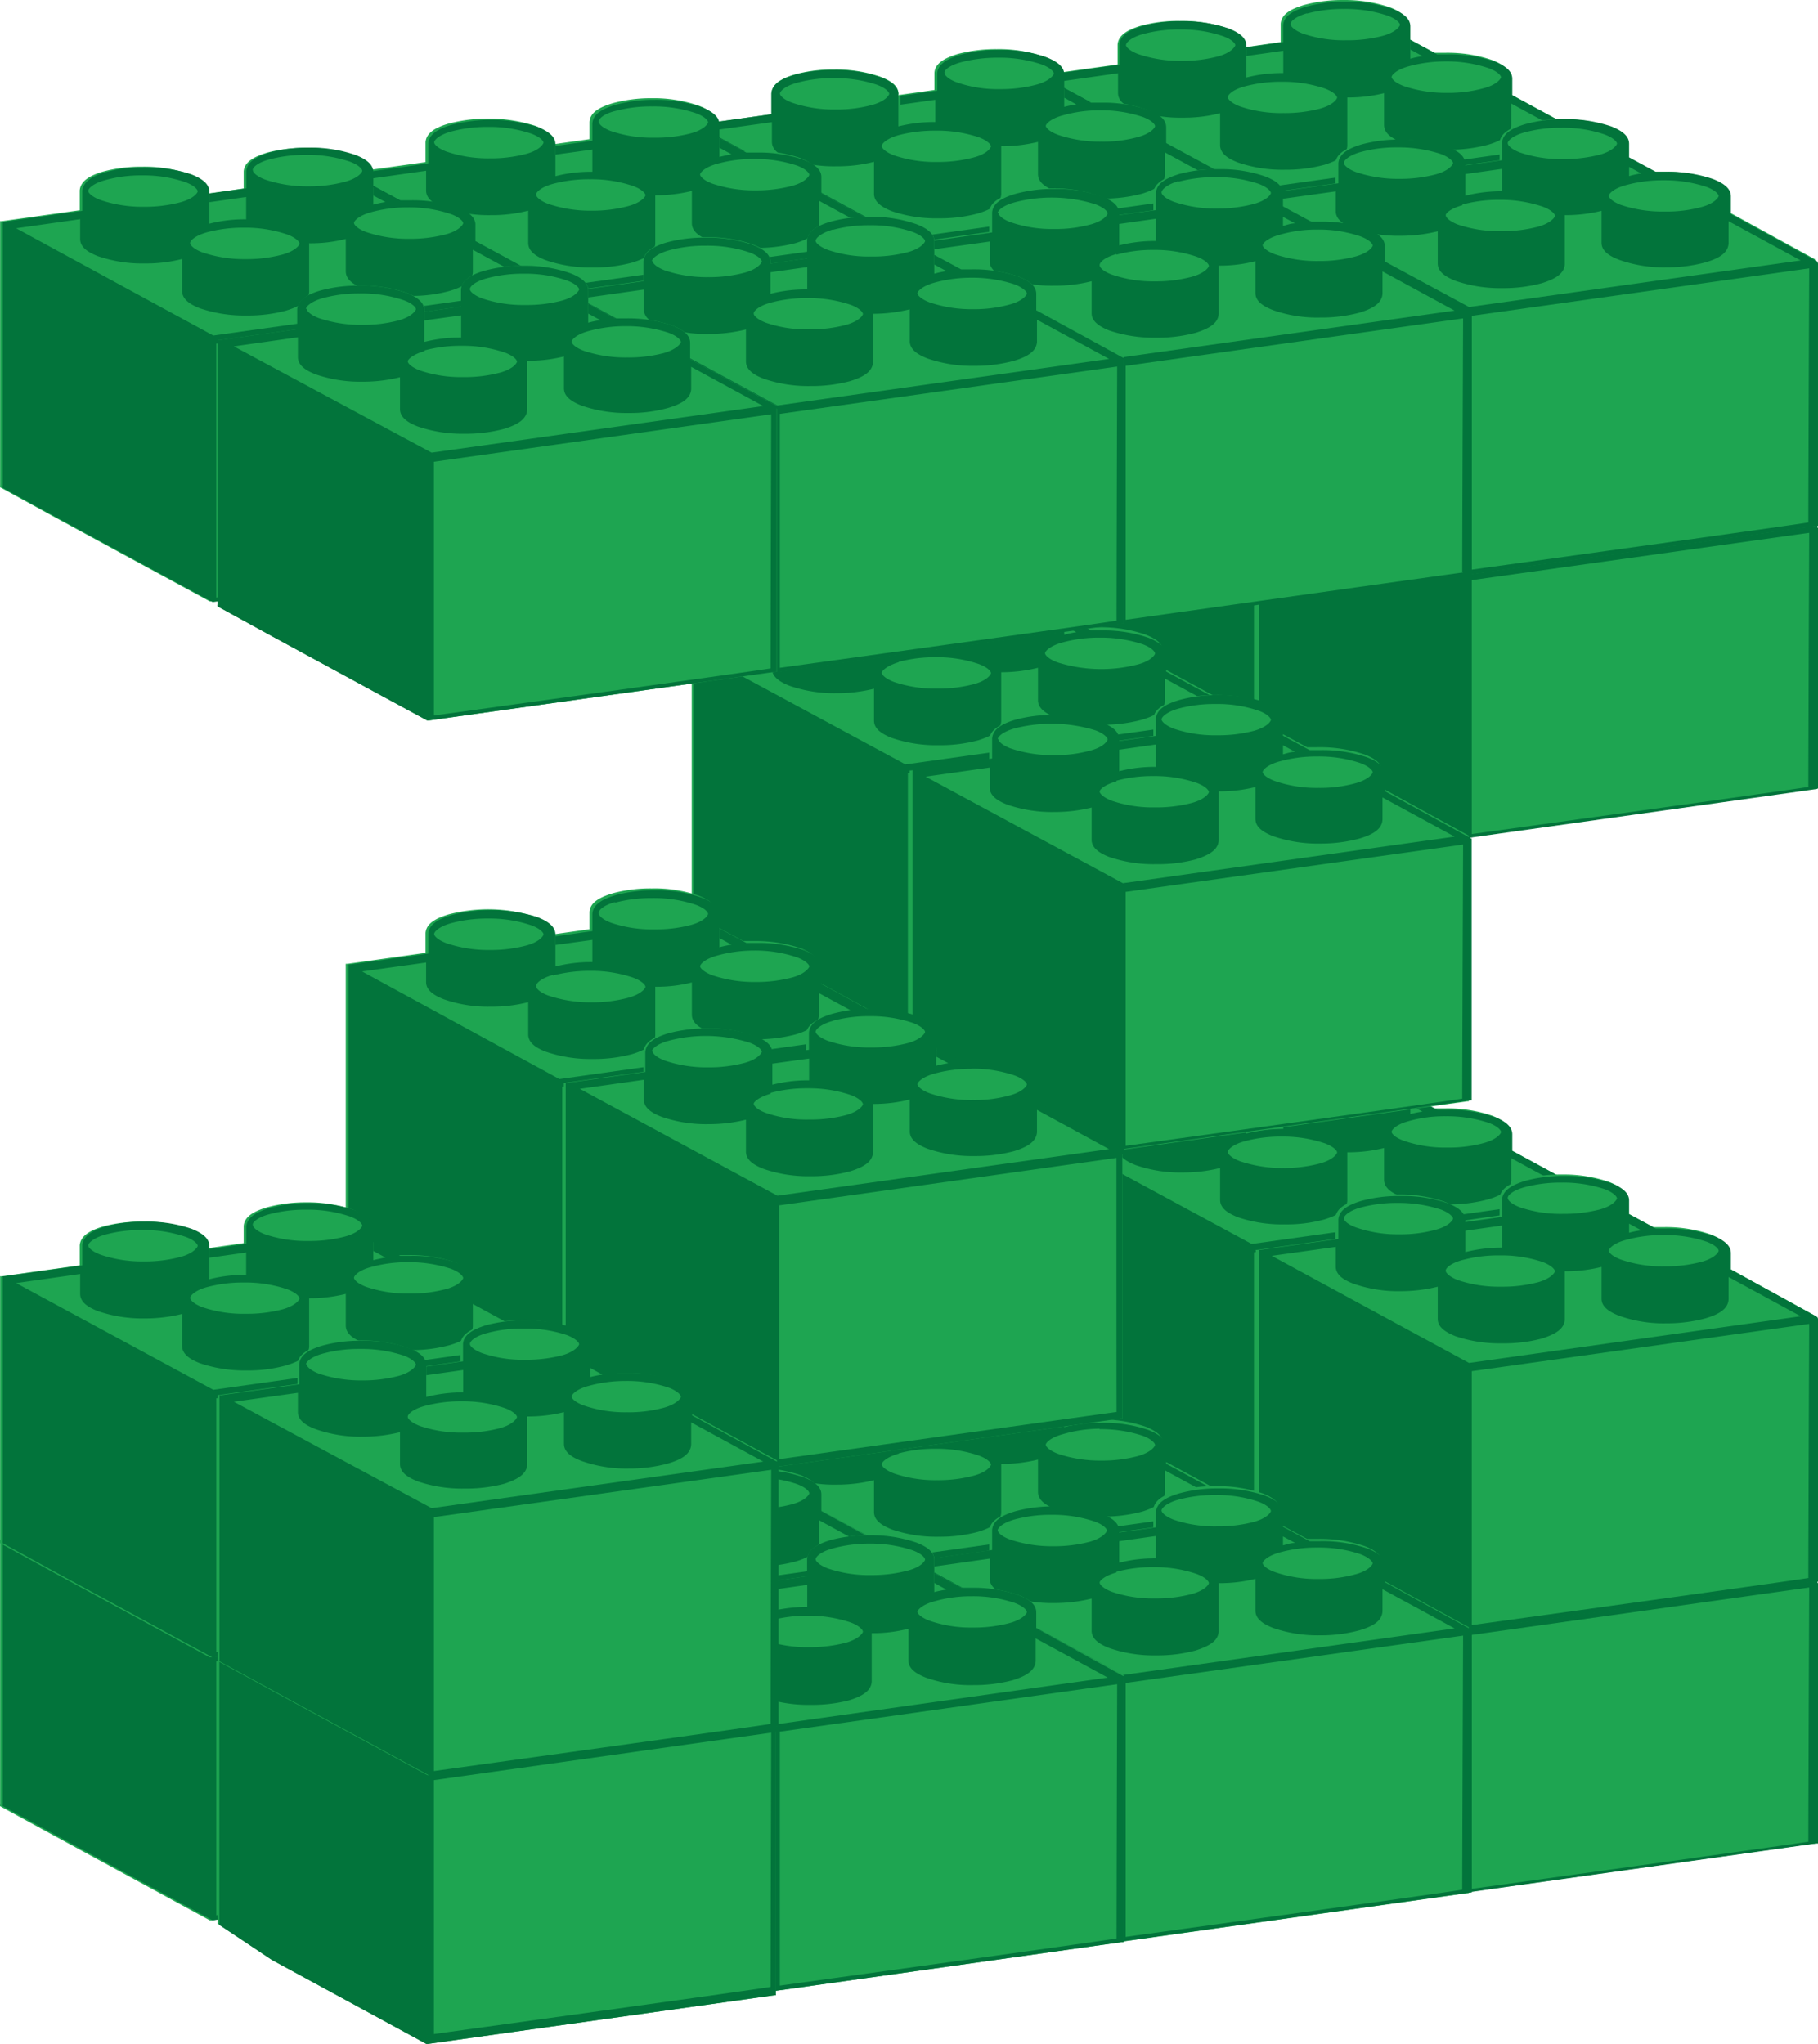 <svg xmlns="http://www.w3.org/2000/svg" viewBox="0 0 126.068 141.748"><path d="M86.308 94.591c0-.56-.5-.92-1.23-1.2a9.46 9.46 0 00-3.22-.47 9.86 9.86 0 00-2.73.35c-.93.28-1.54.65-1.59 1.29v1.36l-5.42.76h-.1v18.34a.51.51 0 000 .13l3.83 2.09 10.7 5.82a.37.37 0 00.14 0l24-3.37a.24.24 0 00.1-.05.64.64 0 000-.07v-18.21a.5.5 0 000-.12v-.06l-6.06-3.3v-1.06c0-.56-.5-.92-1.22-1.2a9.56 9.56 0 00-3.27-.51h-.72l-1.85-1v-.94c0-.56-.51-.91-1.23-1.2a9.74 9.74 0 00-3.26-.51 10.15 10.15 0 00-2.73.34c-.93.29-1.55.66-1.6 1.3v1.2l-2.54.36" fill="#1ea551"/><path d="M110.928 101.501a.5.5 0 000-.12v-.06l-6.06-3.3v-1.2c0-.56-.5-.92-1.22-1.2a9.56 9.56 0 00-3.27-.51h-.72l-1.85-1v.66l.83.46a7.34 7.34 0 00-.84.17v-2.23c0-.56-.51-.91-1.23-1.2a9.74 9.74 0 00-3.26-.51 10.15 10.15 0 00-2.73.34c-.93.29-1.55.66-1.6 1.3v1.2l-2.54.36v.6l2.42-.34v1.53a10.19 10.19 0 00-2.69.35h.13v-2.23c0-.56-.5-.92-1.23-1.2a9.46 9.46 0 00-3.21-.45 9.86 9.86 0 00-2.73.35c-.93.28-1.54.65-1.59 1.29v1.36l-5.42.76h-.1v18.34a.51.51 0 000 .13l3.83 2.09 10.7 5.82a.7.7 0 00.14 0l24-3.37a.24.24 0 00.1-.05.64.64 0 000-.07v-18.21zm-10.69-5.8a9 9 0 013 .46c.67.25.87.55.85.65-.02.1-.28.49-1.17.74a9.56 9.56 0 01-2.57.32 8.75 8.75 0 01-3-.47c-.64-.24-.85-.51-.85-.62 0-.12.29-.5 1.18-.74a9.13 9.13 0 012.56-.34zm-9.61-3.33a10 10 0 012.56-.31 9.11 9.11 0 013.05.46c.66.25.87.56.84.65-.03.09-.28.49-1.17.74a9.59 9.59 0 01-2.56.32 8.78 8.78 0 01-3-.46c-.63-.24-.85-.53-.84-.63-.08-.14.23-.52 1.12-.77zm-4.31 5.06a9.57 9.57 0 012.56-.33 9.09 9.09 0 013 .47c.66.25.87.56.84.65-.03.09-.28.49-1.17.74a9.53 9.53 0 01-2.56.32 8.86 8.86 0 01-3-.46c-.63-.24-.85-.53-.84-.63-.03-.14.28-.52 1.17-.76zm-8.23-2.9c0-.12.28-.5 1.18-.74a9.51 9.51 0 012.55-.32 9.28 9.28 0 013 .46c.67.25.87.56.84.65-.03.09-.27.49-1.16.74a9.27 9.27 0 01-2.57.32 9 9 0 01-3-.47c-.64-.23-.85-.51-.85-.62zm-5 2.61l4.44-.62v1.4c0 .56.51.91 1.23 1.19a9.18 9.18 0 003.26.52 10.63 10.63 0 002.59-.31v2.21c0 .55.5.91 1.22 1.19a9.26 9.26 0 003.26.51 10.28 10.28 0 002.74-.34c.93-.29 1.55-.66 1.6-1.3v-3.36a9.79 9.79 0 002.55-.31v2.21c0 .56.51.91 1.23 1.19a9.26 9.26 0 003.26.51 10.33 10.33 0 002.74-.34c.93-.29 1.54-.66 1.59-1.31v-1.56l5 2.72-23 3.24zm37.27 22.33c-.09.05-23.4 3.28-23.4 3.28v-17.61l23.39-3.29s-.05 17.51-.04 17.62z" fill="#02743b"/><path d="M86.308 76.301c0-.56-.5-.91-1.23-1.2a9.47 9.47 0 00-3.26-.5 9.87 9.87 0 00-2.73.34c-.93.28-1.54.65-1.59 1.3v1.39l-5.42.76h-.1v18.33a.51.51 0 000 .13.13.13 0 000 .05l3.83 2.1 10.7 5.81a.7.7 0 00.14 0l24-3.37h.1a.1.1 0 000-.05v-18.27a.37.37 0 000-.12l-6.06-3.29v-1.14c0-.56-.5-.92-1.22-1.2a9.57 9.57 0 00-3.27-.5h-.72l-1.85-1v-.95c0-.56-.51-.92-1.23-1.21a9.74 9.74 0 00-3.26-.51 10.14 10.14 0 00-2.73.35c-.93.28-1.55.65-1.6 1.29v1.19l-2.54.36" fill="#1ea551"/><path d="M110.928 83.221a.37.37 0 000-.12l-6.06-3.29v-1.14c0-.56-.5-.92-1.22-1.2a9.57 9.57 0 00-3.27-.5h-.72l-1.85-1v.67l.83.45a7.34 7.34 0 00-.84.17v-2.23c0-.56-.51-.92-1.23-1.21a9.74 9.74 0 00-3.26-.51 10.14 10.14 0 00-2.73.35c-.93.28-1.55.65-1.6 1.29v1.19l-2.54.36v.6l2.55-.36v1.55a10.19 10.19 0 00-2.69.35h.13v-2.23c0-.56-.5-.91-1.23-1.2a9.47 9.47 0 00-3.26-.5 9.87 9.87 0 00-2.73.34c-.93.28-1.54.65-1.59 1.3v1.39l-5.42.76h-.1v18.33a.51.51 0 000 .13.13.13 0 000 .05l3.83 2.1 10.7 5.81a.7.7 0 00.14 0l24-3.37h.1a.1.1 0 000-.05v-18.27zm-10.69-5.81a9.28 9.28 0 013 .46c.67.25.87.55.85.65-.02.1-.28.49-1.17.74a9.17 9.17 0 01-2.57.32 8.75 8.75 0 01-3-.47c-.64-.23-.85-.51-.85-.62 0-.12.29-.5 1.18-.74a9.13 9.13 0 012.56-.34zm-9.61-3.32a9.52 9.52 0 012.56-.33 8.83 8.83 0 013.05.48c.66.24.87.55.84.65-.03.1-.28.49-1.17.74a9.6 9.6 0 01-2.56.31 8.78 8.78 0 01-3-.46c-.63-.24-.85-.53-.84-.63-.08-.14.23-.52 1.12-.76zm-4.31 5.05a9.59 9.59 0 012.56-.32 9.09 9.09 0 013 .47c.66.25.87.55.84.65-.03.1-.28.49-1.17.74a9.53 9.53 0 01-2.56.32 9.09 9.09 0 01-3-.47c-.63-.24-.85-.52-.84-.63-.03-.14.28-.52 1.17-.76zm-8.23-2.9c0-.12.28-.49 1.18-.74a9.51 9.51 0 012.55-.32 9.28 9.28 0 013 .46c.67.25.87.56.84.65-.03.09-.27.5-1.16.74a9.26 9.26 0 01-2.57.33 9 9 0 01-3-.47c-.64-.24-.85-.52-.85-.63zm-5 2.61l4.44-.62v1.37c0 .56.51.92 1.23 1.2a9.42 9.42 0 003.26.51 10.63 10.63 0 002.59-.31v2.21c0 .56.5.91 1.22 1.2a9.51 9.51 0 003.26.5 9.89 9.89 0 002.74-.34c.93-.29 1.55-.65 1.6-1.3v-3.36a10.25 10.25 0 002.55-.3v2.2c0 .56.51.92 1.23 1.19a9.25 9.25 0 003.26.52 10.33 10.33 0 002.74-.35c.93-.28 1.54-.65 1.59-1.3v-1.55l5 2.72-23 3.23zm37.27 22.33c-.09.06-23.4 3.28-23.4 3.28v-17.61l23.39-3.28s-.05 17.5-.04 17.61z" fill="#02743b"/><path d="M86.308 21.441c0-.56-.5-.92-1.23-1.2a9.47 9.47 0 00-3.26-.5 9.87 9.87 0 00-2.73.34c-.93.28-1.54.65-1.59 1.29v1.39l-5.42.76a.26.26 0 00-.1 0v18.28a.51.51 0 000 .13v.05l3.83 2.09 10.7 5.82a.7.7 0 00.14 0l24-3.37h.1a.1.1 0 000-.05v-18.27a.37.37 0 000-.12l-6.06-3.29v-1.14c0-.56-.5-.92-1.22-1.2a9.56 9.56 0 00-3.27-.51h-.72l-1.85-1v-.94c0-.55-.51-.91-1.23-1.2a9.74 9.74 0 00-3.26-.51 10.15 10.15 0 00-2.73.34c-.93.29-1.55.66-1.6 1.3v1.21l-2.54.36" fill="#1ea551"/><path d="M110.928 28.361a.37.37 0 000-.12l-6.06-3.29v-1.14c0-.56-.5-.92-1.22-1.2a9.56 9.56 0 00-3.27-.51h-.72l-1.85-1v.66l.83.46a7.34 7.34 0 00-.84.17v-2.23c0-.55-.51-.91-1.23-1.2a9.74 9.74 0 00-3.26-.51 10.15 10.15 0 00-2.73.34c-.93.29-1.55.66-1.6 1.3v1.21l-2.54.36v.6l2.55-.36v1.53a10.19 10.19 0 00-2.69.35h.13v-2.23c0-.56-.5-.92-1.23-1.2a9.47 9.47 0 00-3.26-.5 9.87 9.87 0 00-2.73.34c-.93.28-1.54.65-1.59 1.29v1.39l-5.42.76a.26.26 0 00-.1 0v18.28a.51.51 0 000 .13v.05l3.83 2.09 10.7 5.82a.7.7 0 00.14 0l24-3.37h.1a.1.1 0 000-.05v-18.27zm-10.69-5.81a9 9 0 013 .46c.67.25.87.55.85.65-.02.1-.28.49-1.17.74a9.17 9.17 0 01-2.57.32 8.75 8.75 0 01-3-.47c-.64-.23-.85-.51-.85-.62 0-.11.29-.49 1.18-.73a9.13 9.13 0 012.56-.35zm-9.61-3.32a9.52 9.52 0 012.56-.33 8.83 8.83 0 013.05.48c.66.24.87.55.84.64-.03.09-.28.49-1.17.75a10 10 0 01-2.56.31 8.78 8.78 0 01-3-.46c-.63-.24-.85-.53-.84-.63-.08-.14.23-.52 1.12-.76zm-4.31 5.05a9.59 9.59 0 012.54-.36 8.85 8.85 0 013 .47c.66.24.87.55.84.65-.03.1-.28.49-1.17.74a10 10 0 01-2.56.31 8.86 8.86 0 01-3-.46c-.63-.24-.85-.53-.84-.63-.01-.08.3-.48 1.19-.72zm-8.23-2.9c0-.12.28-.5 1.18-.74a9.51 9.51 0 012.55-.32 9 9 0 013 .46c.67.25.87.56.84.65-.03.09-.27.49-1.16.74a9.26 9.26 0 01-2.57.33 8.73 8.73 0 01-3-.48c-.64-.23-.85-.51-.85-.62zm-5 2.61l4.44-.62v1.36c0 .56.51.92 1.23 1.2a9.42 9.42 0 003.26.51 10.63 10.63 0 002.59-.31v2.21c0 .56.5.91 1.22 1.2a9.51 9.51 0 003.26.5 9.89 9.89 0 002.74-.34c.93-.29 1.55-.65 1.6-1.3v-3.36a10.25 10.25 0 002.55-.3v2.2c0 .56.51.91 1.23 1.19a9.25 9.25 0 003.26.52 10.33 10.33 0 002.74-.35c.93-.28 1.54-.65 1.59-1.31v-1.55l5 2.72-23 3.24zm37.27 22.33c-.09.06-23.4 3.28-23.4 3.28v-17.61l23.39-3.29s-.05 17.51-.04 17.62z" fill="#02743b"/><path d="M86.308 3.151c0-.56-.5-.91-1.23-1.2a9.71 9.71 0 00-3.26-.5 9.87 9.87 0 00-2.73.34c-.93.28-1.54.66-1.59 1.3v1.38l-5.42.76h-.1v18.33a.51.51 0 000 .13l3.83 2.1 10.7 5.81a.35.35 0 00.14 0l24-3.37h.1V9.961a.37.37 0 000-.12v-.05l-6.06-3.29v-1.14c0-.56-.5-.91-1.22-1.2a9.57 9.57 0 00-3.27-.5h-.72l-1.85-1v-.94c0-.56-.51-.92-1.23-1.21a9.74 9.74 0 00-3.26-.51 10.14 10.14 0 00-2.73.35c-.93.28-1.55.65-1.6 1.29v1.28l-2.54.36" fill="#1ea551"/><path d="M110.928 10.071a.37.37 0 000-.12v-.05l-6.06-3.29v-1.14c0-.56-.5-.91-1.22-1.2a9.57 9.57 0 00-3.27-.5h-.72l-1.85-1v.67l.83.45a7.34 7.34 0 00-.84.18v-2.24c0-.56-.51-.92-1.23-1.21a9.74 9.74 0 00-3.26-.51 10.14 10.14 0 00-2.73.35c-.93.28-1.55.65-1.6 1.29v1.17l-2.54.36v.6l2.55-.36v1.55a9.8 9.8 0 00-2.69.34h.13v-2.24c0-.56-.5-.91-1.23-1.2a9.71 9.71 0 00-3.26-.5 9.87 9.87 0 00-2.73.34c-.93.28-1.54.66-1.59 1.3v1.38l-5.42.76h-.1v18.33a.51.51 0 000 .13l3.83 2.1 10.7 5.81a.35.35 0 00.14 0l24-3.37h.1V9.981zm-10.69-5.81a9 9 0 013 .47c.67.25.87.55.85.64-.02.09-.28.5-1.17.74a9.16 9.16 0 01-2.57.33 9 9 0 01-3-.47c-.64-.24-.85-.52-.85-.63 0-.12.29-.49 1.18-.74a9.51 9.51 0 012.56-.34zm-9.61-3.32a9.53 9.53 0 012.56-.32 9.09 9.09 0 013.05.47c.66.25.87.55.84.65-.03.1-.28.49-1.17.74a9.6 9.6 0 01-2.56.31 8.78 8.78 0 01-3-.46c-.63-.24-.85-.52-.84-.63-.08-.14.23-.52 1.12-.78zm-4.31 5.05a9.59 9.59 0 012.56-.32 9.09 9.09 0 013 .47c.66.25.87.55.84.65-.03.1-.28.49-1.17.74a9.55 9.55 0 01-2.56.31 8.86 8.86 0 01-3-.46c-.63-.24-.85-.52-.84-.63-.03-.14.28-.52 1.17-.76zm-8.23-2.89c0-.12.28-.49 1.18-.74a9.51 9.51 0 012.55-.32 9 9 0 013 .47c.67.24.87.55.84.64-.03.09-.27.5-1.16.75a9.66 9.66 0 01-2.57.32 9 9 0 01-3-.47c-.64-.24-.85-.52-.85-.63zm-5 2.61l4.44-.63v1.37c0 .56.51.92 1.23 1.2a9.42 9.42 0 003.26.51 10.16 10.16 0 002.59-.31v2.21c0 .56.5.92 1.22 1.2a9.5 9.5 0 003.26.51 10.28 10.28 0 002.74-.34c.93-.29 1.55-.66 1.6-1.31v-3.36a10.25 10.25 0 002.55-.3v2.21c0 .56.51.92 1.23 1.2a9.5 9.5 0 003.26.51 10.33 10.33 0 002.74-.35c.93-.28 1.54-.65 1.59-1.3v-1.55l5 2.72-23 3.23zm37.27 22.32c-.09.06-23.4 3.28-23.4 3.28v-17.6l23.39-3.29s-.05 17.5-.04 17.61z" fill="#02743b"/><path d="M62.308 97.971c0-.55-.5-.91-1.23-1.19a9.22 9.22 0 00-3.26-.51 10.26 10.26 0 00-2.73.34c-.93.28-1.54.66-1.59 1.3v1.38l-5.42.76h-.11v18.28a.28.28 0 000 .13l3.83 2.08 10.7 5.83a.28.28 0 00.13 0l24-3.37h.1a.11.11 0 000-.06v-18.25a.25.25 0 000-.12l-6.06-3.29v-1.14c0-.55-.5-.91-1.22-1.2a9.55 9.55 0 00-3.26-.5h-.73l-1.85-1v-.94c0-.56-.51-.92-1.23-1.2a9.49 9.49 0 00-3.26-.52 10.14 10.14 0 00-2.73.35c-.93.28-1.55.65-1.59 1.3v1.19l-2.55.36" fill="#1ea551"/><path d="M86.928 104.921a.25.25 0 000-.12l-6.06-3.29v-1.14c0-.55-.5-.91-1.22-1.2a9.55 9.55 0 00-3.26-.5h-.73l-1.85-1v.67l.83.45q-.44.07-.84.18v-2.24c0-.56-.51-.92-1.23-1.2a9.49 9.49 0 00-3.26-.52 10.14 10.14 0 00-2.73.35c-.93.28-1.55.65-1.59 1.3v1.19l-2.55.36v.6l2.55-.36v1.55a9.93 9.93 0 00-2.7.34h.14v-2.23c0-.55-.5-.91-1.23-1.19a9.22 9.22 0 00-3.26-.51 10.26 10.26 0 00-2.73.34c-.93.28-1.54.66-1.59 1.3v1.38l-5.42.76h-.11v18.28a.28.28 0 000 .13l3.83 2.08 10.7 5.83a.28.28 0 00.13 0l24-3.37h.1a.11.11 0 000-.06v-18.25zm-10.68-5.81a9.26 9.26 0 013 .46c.67.25.87.56.85.65-.02.09-.28.5-1.17.75a9.53 9.53 0 01-2.56.32 9.05 9.05 0 01-3-.47c-.64-.24-.85-.52-.85-.63 0-.12.29-.49 1.18-.73a9.13 9.13 0 012.55-.38zm-9.62-3.32a9.53 9.53 0 012.56-.32 8.85 8.85 0 013.05.47c.67.25.87.55.84.65-.03.1-.28.49-1.17.74a9.55 9.55 0 01-2.56.31 8.82 8.82 0 01-3-.46c-.63-.24-.85-.52-.84-.63-.08-.17.23-.55 1.12-.79zm-4.31 5a9.59 9.59 0 012.56-.32 9.09 9.09 0 013 .47c.67.25.87.55.84.65-.03.1-.27.49-1.17.74a9.53 9.53 0 01-2.56.32 8.85 8.85 0 01-3-.47c-.63-.24-.85-.52-.84-.63-.03-.11.28-.49 1.17-.74zm-8.23-2.89c0-.12.28-.49 1.18-.74a9.51 9.51 0 012.55-.32 9 9 0 013 .47c.67.25.87.55.84.64-.03.09-.27.5-1.16.75a9.61 9.61 0 01-2.57.32 9.09 9.09 0 01-3-.47c-.63-.24-.84-.52-.84-.62zm-5 2.61l4.44-.63v1.37c0 .57.51.92 1.23 1.2a9.46 9.46 0 003.26.51 10.57 10.57 0 002.59-.31v2.21c0 .56.5.91 1.22 1.2a9.56 9.56 0 003.27.51 10.21 10.21 0 002.73-.34c.94-.29 1.55-.66 1.6-1.31v-3.4a10.25 10.25 0 002.55-.3v2.24c0 .56.5.92 1.22 1.2a9.5 9.5 0 003.26.51 10.28 10.28 0 002.74-.34c.93-.29 1.55-.66 1.59-1.31v-1.55l5 2.72-23 3.23zm37.27 22.32c-.09.06-23.4 3.28-23.4 3.28v-17.61l23.39-3.28s-.05 17.52-.04 17.63z" fill="#02743b"/><path d="M62.308 43.111c0-.56-.5-.91-1.23-1.2a9.47 9.47 0 00-3.26-.5 9.87 9.87 0 00-2.73.34c-.93.28-1.54.66-1.59 1.3v1.38l-5.42.76h-.11v18.28a.28.28 0 000 .13l3.83 2.1 10.7 5.81a.28.28 0 00.13 0l24-3.37h.1a.11.11 0 000-.06v-18.27a.23.23 0 000-.12.1.1 0 000-.05l-6.06-3.29v-1.14c0-.56-.5-.91-1.22-1.2a9.54 9.54 0 00-3.26-.51h-.73l-1.85-1v-.94c0-.55-.51-.91-1.23-1.19a9.49 9.49 0 00-3.26-.52 10.14 10.14 0 00-2.73.35c-.93.28-1.55.65-1.59 1.29v1.21l-2.55.36" fill="#1ea551"/><path d="M86.928 50.031a.23.23 0 000-.12.1.1 0 000-.05l-6.06-3.29v-1.14c0-.56-.5-.91-1.22-1.2a9.54 9.54 0 00-3.26-.51h-.73l-1.85-1v.67l.83.45a7.34 7.34 0 00-.84.18v-2.24c0-.55-.51-.91-1.23-1.19a9.49 9.49 0 00-3.26-.52 10.14 10.14 0 00-2.73.35c-.93.28-1.55.65-1.59 1.29v1.21l-2.55.36v.6l2.55-.36v1.53a10.32 10.32 0 00-2.7.35h.14v-2.23c0-.56-.5-.91-1.23-1.2a9.47 9.47 0 00-3.26-.5 9.87 9.87 0 00-2.73.34c-.93.28-1.54.66-1.59 1.3v1.38l-5.42.76h-.11v18.28a.28.28 0 000 .13l3.83 2.1 10.7 5.81a.28.28 0 00.13 0l24-3.37h.1a.11.11 0 000-.06v-18.27zm-10.68-5.81a9.26 9.26 0 013 .46c.67.25.87.56.85.65-.02.09-.28.5-1.17.74a10.11 10.11 0 01-5.61-.14c-.64-.24-.85-.52-.85-.63 0-.12.29-.49 1.18-.74a9.53 9.53 0 012.6-.34zm-9.62-3.32a9.53 9.53 0 012.56-.32 8.85 8.85 0 013.05.47c.67.25.87.55.84.64-.03.09-.28.5-1.17.75a10 10 0 01-2.56.31 8.82 8.82 0 01-3-.46c-.63-.24-.85-.52-.84-.63-.08-.14.23-.52 1.12-.74zm-4.31 5a9.59 9.59 0 012.56-.32 8.85 8.85 0 013 .47c.67.25.87.55.84.65-.03.1-.27.49-1.17.74a9.55 9.55 0 01-2.56.31 8.86 8.86 0 01-3-.46c-.63-.24-.85-.52-.84-.63-.03-.09.28-.47 1.17-.74zm-8.23-2.89c0-.12.28-.49 1.18-.74a9.51 9.51 0 012.55-.32 9 9 0 013 .47c.67.25.87.55.84.64-.03.09-.27.5-1.16.75a9.61 9.61 0 01-2.57.32 9.09 9.09 0 01-3-.47c-.63-.24-.84-.52-.84-.63zm-5 2.6l4.44-.62v1.37c0 .56.51.92 1.23 1.2a9.46 9.46 0 003.26.51 10.57 10.57 0 002.59-.31v2.21c0 .56.5.91 1.22 1.2a9.56 9.56 0 003.27.51 10.21 10.21 0 002.73-.34c.94-.29 1.55-.66 1.6-1.31v-3.41a10.73 10.73 0 002.55-.31v2.24c0 .56.5.92 1.22 1.2a9.5 9.5 0 003.26.51 10.27 10.27 0 002.74-.35c.93-.28 1.55-.65 1.59-1.3v-1.55l5 2.72-23 3.23zm37.27 22.33c-.09.06-23.4 3.28-23.4 3.28v-17.61l23.39-3.28s-.05 17.59-.04 17.66z" fill="#02743b"/><path d="M62.308 6.531c0-.56-.5-.92-1.23-1.2a9.46 9.46 0 00-3.26-.51 9.86 9.86 0 00-2.73.35c-.93.28-1.54.65-1.59 1.29v1.46l-5.42.76a.2.2 0 00-.11 0v18.27a.28.28 0 000 .13v.05l3.83 2.09 10.7 5.82a.5.5 0 00.13 0l24-3.36a.24.24 0 00.1 0 .14.14 0 000-.07v-18.21a.25.25 0 000-.12v-.06l-6.06-3.3v-1.14c0-.56-.5-.92-1.22-1.2a9.54 9.54 0 00-3.26-.51h-.73l-1.85-1v-.95c0-.56-.51-.91-1.23-1.2a9.5 9.5 0 00-3.26-.51 10.15 10.15 0 00-2.73.34c-.93.29-1.55.66-1.59 1.3v1.19l-2.55.36" fill="#1ea551"/><path d="M86.928 13.451a.25.25 0 000-.12v-.06l-6.06-3.3v-1.14c0-.56-.5-.92-1.22-1.2a9.54 9.54 0 00-3.26-.51h-.73l-1.85-1v.66l.83.46a7.34 7.34 0 00-.84.17v-2.24c0-.56-.51-.91-1.23-1.2a9.5 9.5 0 00-3.26-.51 10.15 10.15 0 00-2.73.34c-.93.29-1.55.66-1.59 1.3v1.19l-2.55.36v.61l2.42-.34v1.54a10.34 10.34 0 00-2.7.34h.14v-2.24c0-.56-.5-.92-1.23-1.2a9.46 9.46 0 00-3.26-.51 9.86 9.86 0 00-2.73.35c-.93.28-1.54.65-1.59 1.29v1.43l-5.42.76a.2.2 0 00-.11 0v18.27a.28.28 0 000 .13v.05l3.83 2.09 10.7 5.82a.5.5 0 00.13 0l24-3.36a.24.24 0 00.1 0 .14.14 0 000-.07v-18.21zm-10.68-5.8a9 9 0 013 .46c.67.25.87.55.85.65-.02.1-.28.49-1.17.74a9.15 9.15 0 01-2.56.32 9.05 9.05 0 01-3-.47c-.64-.24-.85-.52-.85-.62 0-.11.29-.49 1.18-.73a9.15 9.15 0 012.55-.35zm-9.62-3.33a10 10 0 012.56-.32 9.09 9.09 0 013.05.47c.67.25.87.56.84.65-.03.09-.28.49-1.17.74a9.53 9.53 0 01-2.56.32 8.58 8.58 0 01-3-.47c-.63-.23-.85-.52-.84-.63-.08-.16.23-.51 1.12-.76zm-4.31 5.05a10 10 0 012.56-.31 9.11 9.11 0 013 .46c.67.25.87.56.84.65-.03.09-.27.5-1.17.74a9.53 9.53 0 01-2.56.32 8.86 8.86 0 01-3-.46c-.63-.24-.85-.53-.84-.63-.03-.14.28-.52 1.17-.77zm-8.23-2.89c0-.12.28-.5 1.18-.74a9.13 9.13 0 012.55-.32 9 9 0 013 .46c.67.25.87.55.84.65-.03.1-.27.49-1.16.74a9.22 9.22 0 01-2.57.32 8.85 8.85 0 01-3-.47c-.63-.23-.84-.51-.84-.62zm-5 2.61l4.44-.62v1.36c0 .56.51.92 1.23 1.19a9.22 9.22 0 003.26.51 10.11 10.11 0 002.59-.31v2.22c0 .55.5.91 1.22 1.2a9.57 9.57 0 003.27.5 10.21 10.21 0 002.73-.34c.94-.29 1.55-.66 1.6-1.31v-3.35a10.74 10.74 0 002.55-.3v2.23c0 .56.5.91 1.22 1.19a9.26 9.26 0 003.26.51 10.28 10.28 0 002.74-.34c.93-.29 1.55-.66 1.59-1.31v-1.55l5 2.72-23 3.24zm37.27 22.33c-.09 0-23.4 3.28-23.4 3.28v-17.61l23.39-3.29s-.05 17.51-.04 17.62z" fill="#02743b"/><path d="M38.328 101.351c0-.56-.5-.92-1.22-1.2a9.55 9.55 0 00-3.26-.5 9.77 9.77 0 00-2.73.34c-.93.28-1.55.65-1.6 1.3v1.39l-5.42.76h-.11a.14.14 0 000 .07v18.21a.28.28 0 000 .13l3.83 2.09 10.7 5.82h.13l24-3.37h.11a.14.14 0 000-.06v-18.21a.2.2 0 000-.11v-.06l-6-3.3v-1.14c0-.56-.5-.91-1.22-1.2a9.54 9.54 0 00-3.26-.51h-.72l-1.86-1v-.88c0-.56-.51-.91-1.22-1.2a10.74 10.74 0 00-6-.16c-.94.28-1.56.65-1.6 1.29v1.21l-2.55.36" fill="#1ea551"/><path d="M62.958 108.261a.2.2 0 000-.11v-.06l-6-3.3v-1.14c0-.56-.5-.91-1.22-1.2a9.54 9.54 0 00-3.26-.51h-.72l-1.86-1v.66l.83.46a7.34 7.34 0 00-.84.17v-2.23c0-.56-.51-.91-1.22-1.2a10.74 10.74 0 00-6-.16c-.94.28-1.56.65-1.6 1.29v1.21l-2.55.36v.6l2.55-.36v1.55a10.19 10.19 0 00-2.69.35h.13v-2.23c0-.56-.5-.92-1.22-1.2a9.55 9.55 0 00-3.26-.5 9.77 9.77 0 00-2.73.34c-.93.28-1.55.65-1.6 1.3v1.39l-5.42.76h-.11a.14.14 0 000 .07v18.21a.28.28 0 000 .13l3.83 2.09 10.7 5.82h.13l24-3.37h.11a.14.14 0 000-.06v-18.21zm-10.69-5.8a9 9 0 013 .46c.67.25.87.55.85.65-.02.1-.27.49-1.16.74a9.27 9.27 0 01-2.57.32 9.05 9.05 0 01-3-.47c-.64-.23-.84-.51-.84-.62 0-.12.28-.5 1.17-.74a9.15 9.15 0 012.55-.34zm-9.62-3.32a9.57 9.57 0 012.56-.33 9.09 9.09 0 013.05.47c.67.25.87.56.84.65-.03.09-.27.49-1.17.74a9.53 9.53 0 01-2.56.32 8.86 8.86 0 01-3-.46c-.63-.24-.85-.53-.84-.63-.08-.14.23-.52 1.12-.76zm-4.31 5a9.61 9.61 0 012.57-.32 9 9 0 013 .46c.67.26.87.56.85.65-.02.09-.28.5-1.18.74a9.53 9.53 0 01-2.56.32 8.86 8.86 0 01-3-.46c-.63-.24-.84-.53-.84-.63-.04-.09.27-.47 1.16-.71zm-8.23-2.9c0-.12.28-.49 1.18-.74a9.53 9.53 0 012.56-.32 9 9 0 013 .46c.67.26.87.56.84.65-.03.09-.27.5-1.16.74a9.17 9.17 0 01-2.57.32 8.79 8.79 0 01-3-.47c-.64-.23-.85-.51-.85-.62zm-5 2.61l4.44-.62v1.37c0 .56.51.92 1.23 1.2a9.51 9.51 0 003.26.5 10.58 10.58 0 002.59-.3v2.23c0 .55.49.91 1.21 1.2a9.59 9.59 0 003.26.5 9.84 9.84 0 002.74-.34c.94-.29 1.56-.66 1.6-1.31v-3.35a10.72 10.72 0 002.54-.3v2.29c0 .56.5.92 1.22 1.19a9.25 9.25 0 003.26.52 10.27 10.27 0 002.74-.35c.93-.29 1.55-.65 1.59-1.31v-1.55l5 2.73-23 3.23zm37.27 22.33c-.09.06-23.39 3.28-23.39 3.28v-17.61l23.39-3.28s-.06 17.55-.05 17.66z" fill="#02743b"/><path d="M38.328 64.771c0-.56-.5-.92-1.22-1.21a10.85 10.85 0 00-6-.15c-.93.28-1.55.65-1.6 1.29v1.38l-5.42.76h-.11v.05a.25.25 0 000 .07v18.2a.35.35 0 000 .14l3.83 2.1 10.7 5.81a.33.33 0 00.13 0l24-3.37a.17.17 0 00.11 0 .14.14 0 000-.07v-18.21a.27.27 0 000-.12v-.05l-6-3.29v-1.14c0-.55-.5-.91-1.22-1.2a9.8 9.8 0 00-3.26-.5h-.72l-1.86-1v-.94c0-.56-.51-.92-1.22-1.2a9.36 9.36 0 00-3.27-.51 10 10 0 00-2.72.34c-.94.29-1.56.65-1.6 1.3v1.19l-2.55.36" fill="#1ea551"/><path d="M62.958 71.691a.27.27 0 000-.12v-.05l-6-3.29v-1.14c0-.55-.5-.91-1.22-1.2a9.8 9.8 0 00-3.26-.5h-.72l-1.86-1v.67l.83.45q-.44.07-.84.18v-2.24c0-.56-.51-.92-1.22-1.2a9.36 9.36 0 00-3.27-.51 10 10 0 00-2.72.34c-.94.29-1.56.65-1.6 1.3v1.19l-2.55.36v.6l2.55-.35v1.54a9.8 9.8 0 00-2.69.34h.13v-2.24c0-.56-.5-.92-1.22-1.21a10.85 10.85 0 00-6-.15c-.93.28-1.55.65-1.6 1.29v1.38l-5.42.76h-.11v.05a.25.25 0 000 .07v18.2a.35.35 0 000 .14l3.83 2.09 10.7 5.81a.33.33 0 00.13 0l24-3.37a.17.17 0 00.11 0 .14.14 0 000-.07v-18.21zm-10.69-5.77a9 9 0 013 .47c.67.25.87.55.85.64-.02.09-.27.5-1.16.75a9.66 9.66 0 01-2.57.32 9.05 9.05 0 01-3-.47c-.64-.24-.84-.52-.84-.62 0-.12.28-.49 1.17-.74a9.53 9.53 0 012.55-.35zm-9.62-3.32a9.59 9.59 0 012.56-.32 9.09 9.09 0 013.05.47c.67.25.87.55.84.65-.03.1-.27.49-1.17.74a9.55 9.55 0 01-2.56.31 8.86 8.86 0 01-3-.46c-.63-.24-.85-.52-.84-.63-.08-.17.23-.55 1.12-.8zm-4.31 5.05a10 10 0 012.57-.32 9 9 0 013 .47c.67.25.87.55.85.65-.02.1-.28.49-1.18.74a9.53 9.53 0 01-2.56.32 9.09 9.09 0 01-3-.47c-.63-.23-.84-.52-.84-.63-.04-.17.27-.55 1.16-.8zm-8.23-2.89c0-.12.28-.49 1.18-.74a9.53 9.53 0 012.56-.32 9 9 0 013 .47c.67.25.87.55.84.65-.03.1-.27.49-1.16.74a9.56 9.56 0 01-2.57.32 9 9 0 01-3-.47c-.64-.24-.85-.52-.85-.62zm-5 2.61l4.44-.62v1.36c0 .55.51.91 1.23 1.19a9.26 9.26 0 003.26.51 10.11 10.11 0 002.59-.31v2.23c0 .56.49.92 1.21 1.2a9.58 9.58 0 003.26.51 10.23 10.23 0 002.74-.34c.94-.29 1.56-.66 1.6-1.31v-3.36a9.78 9.78 0 002.54-.3v2.24c0 .55.5.91 1.22 1.19a9.5 9.5 0 003.26.51 10.28 10.28 0 002.74-.34c.93-.29 1.55-.66 1.59-1.31v-1.55l5 2.72-23 3.24zm37.27 22.33c-.09 0-23.39 3.27-23.39 3.27v-17.6l23.39-3.29s-.06 17.46-.05 17.58z" fill="#02743b"/><path d="M38.328 9.921c0-.55-.5-.91-1.22-1.2a10.85 10.85 0 00-6-.15c-.93.27-1.55.65-1.6 1.29v1.38l-5.42.76h-.11v.05a.25.25 0 000 .07v18.2a.35.35 0 000 .14l3.83 2.1 10.7 5.81a.33.33 0 00.13 0l24-3.37h.11a.19.19 0 000-.07v-18.21a.27.27 0 000-.12l-6-3.29v-1.14c0-.55-.5-.91-1.22-1.2a9.55 9.55 0 00-3.26-.5h-.72l-1.86-1v-.94c0-.56-.51-.92-1.22-1.2a9.59 9.59 0 00-3.27-.52 10 10 0 00-2.72.35c-.94.28-1.56.65-1.6 1.3v1.19l-2.55.36" fill="#1ea551"/><path d="M62.958 16.831a.27.27 0 000-.12l-6-3.29v-1.14c0-.55-.5-.91-1.22-1.2a9.55 9.55 0 00-3.26-.5h-.72l-1.86-1v.67l.83.45q-.44.08-.84.18v-2.24c0-.56-.51-.92-1.22-1.2a9.59 9.59 0 00-3.27-.52 10 10 0 00-2.72.35c-.94.28-1.56.65-1.6 1.3v1.19l-2.55.36v.6l2.55-.35v1.54a9.8 9.8 0 00-2.69.34h.13v-2.24c0-.55-.5-.91-1.22-1.2a10.85 10.85 0 00-6-.15c-.93.27-1.55.65-1.6 1.29v1.38l-5.42.76h-.11v.05a.25.25 0 000 .07v18.2a.35.35 0 000 .14l3.83 2.09 10.7 5.81a.33.33 0 00.13 0l24-3.37h.11a.19.19 0 000-.07v-18.21zm-10.69-5.81a9.26 9.26 0 013 .46c.67.25.87.56.85.65-.02.09-.27.5-1.16.75a9.66 9.66 0 01-2.57.32 9.05 9.05 0 01-3-.47c-.64-.24-.84-.52-.84-.63 0-.12.28-.49 1.17-.74a9.53 9.53 0 012.55-.34zm-9.62-3.32a9.59 9.59 0 012.56-.32 9.09 9.09 0 013.05.47c.67.25.87.55.84.65-.03.1-.27.49-1.17.74a9.55 9.55 0 01-2.56.31 8.86 8.86 0 01-3-.46c-.63-.24-.85-.52-.84-.63-.08-.13.23-.54 1.12-.76zm-4.31 5.05a9.61 9.61 0 012.57-.32 9 9 0 013 .47c.67.25.87.55.85.65-.02.1-.28.49-1.18.74a9.53 9.53 0 01-2.56.32 9.09 9.09 0 01-3-.47c-.63-.24-.84-.52-.84-.63-.04-.13.27-.52 1.16-.76zm-8.23-2.89c0-.12.28-.49 1.18-.74a9.53 9.53 0 012.56-.32 9 9 0 013 .47c.67.25.87.55.84.64-.03.09-.27.5-1.16.75a9.56 9.56 0 01-2.57.32 9 9 0 01-3-.47c-.64-.24-.85-.52-.85-.63zm-5 2.61l4.44-.63v1.37c0 .56.51.92 1.23 1.2a9.5 9.5 0 003.26.51 10.11 10.11 0 002.59-.31v2.23c0 .56.49.92 1.21 1.2a9.58 9.58 0 003.26.51 10.23 10.23 0 002.74-.34c.94-.29 1.56-.66 1.6-1.31v-3.36a10.23 10.23 0 002.54-.3v2.24c0 .56.5.92 1.22 1.2a9.5 9.5 0 003.26.51 10.28 10.28 0 002.74-.34c.93-.29 1.55-.66 1.59-1.31v-1.62l5 2.72-23 3.23zm37.27 22.33c-.09 0-23.39 3.27-23.39 3.27v-17.6l23.39-3.29s-.06 17.5-.05 17.62z" fill="#02743b"/><path d="M14.338 104.711c0-.56-.5-.91-1.22-1.2a9.55 9.55 0 00-3.26-.5 9.77 9.77 0 00-2.73.34c-.93.28-1.54.66-1.6 1.29v1.39l-5.42.76a.21.21 0 00-.1 0 .33.33 0 010 .06v18.28a.28.28 0 000 .13l3.83 2.09 10.7 5.82h.13l24-3.36h.11a.14.14 0 000-.07v-18.21a.2.2 0 000-.11l-6-3.3v-1.2c0-.56-.51-.92-1.23-1.2a9.54 9.54 0 00-3.26-.51h-.72l-1.86-1v-.94c0-.56-.51-.91-1.22-1.2a9.85 9.85 0 00-3.27-.51 10.08 10.08 0 00-2.72.34c-.93.29-1.55.66-1.6 1.3v1.2l-2.55.36" fill="#1ea551"/><path d="M38.968 111.621a.2.2 0 000-.11l-6-3.3v-1.29c0-.56-.51-.92-1.23-1.2a9.54 9.54 0 00-3.26-.51h-.72l-1.86-1v.71l.83.46a7.34 7.34 0 00-.84.17v-2.23c0-.56-.51-.91-1.22-1.2a9.85 9.85 0 00-3.27-.51 10.08 10.08 0 00-2.72.34c-.93.29-1.55.66-1.6 1.3v1.2l-2.55.36v.6l2.54-.36v1.53a9.79 9.79 0 00-2.69.35h.14v-2.23c0-.56-.5-.91-1.22-1.2a9.55 9.55 0 00-3.26-.5 9.77 9.77 0 00-2.73.34c-.93.28-1.54.66-1.6 1.29v1.39l-5.42.76a.21.21 0 00-.1 0 .33.33 0 010 .06v18.28a.28.28 0 000 .13l3.83 2.09 10.7 5.82h.13l24-3.36h.11a.14.14 0 000-.07v-18.21zm-10.69-5.8a9.11 9.11 0 013 .46c.66.25.86.56.84.65-.02.09-.27.49-1.16.74a9.27 9.27 0 01-2.57.32 8.81 8.81 0 01-3-.47c-.64-.23-.84-.51-.84-.62 0-.12.28-.5 1.17-.74a9.53 9.53 0 012.56-.34zm-9.62-3.32a9.59 9.59 0 012.56-.32 9.11 9.11 0 013.05.46c.67.26.87.56.85.65-.02.09-.28.5-1.18.74a9.53 9.53 0 01-2.56.32 8.86 8.86 0 01-3-.46c-.63-.24-.84-.53-.84-.63-.08-.14.23-.52 1.12-.76zm-4.31 5a9.61 9.61 0 012.57-.32 8.79 8.79 0 013 .47c.67.25.87.55.85.64-.02.09-.28.5-1.17.75a10.11 10.11 0 01-2.57.31 8.86 8.86 0 01-3-.46c-.63-.24-.84-.53-.84-.63-.04-.09.27-.47 1.16-.71zm-8.23-2.9c0-.12.29-.5 1.18-.74a9.53 9.53 0 012.56-.32 9.26 9.26 0 013 .46c.67.25.87.56.85.65-.02.09-.27.49-1.17.74a9.17 9.17 0 01-2.57.32 9 9 0 01-3-.46c-.64-.24-.85-.52-.85-.63zm-5 2.61l4.44-.62v1.36c0 .56.5.92 1.22 1.19a9.25 9.25 0 003.26.52 10.57 10.57 0 002.59-.31v2.21c0 .55.5.91 1.21 1.2a9.61 9.61 0 003.27.5 9.77 9.77 0 002.73-.34c.94-.29 1.56-.66 1.6-1.3v-3.36a10.23 10.23 0 002.54-.3v2.23c0 .56.5.92 1.22 1.19a9.26 9.26 0 003.26.51 10.23 10.23 0 002.74-.34c.93-.29 1.55-.65 1.59-1.31v-1.92.38l5 2.72-23 3.23zm37.27 22.33c-.09.06-23.39 3.28-23.39 3.28v-17.61l23.39-3.29s-.06 17.56-.05 17.67z" fill="#02743b"/><path d="M14.338 86.421c0-.55-.5-.91-1.22-1.2a9.55 9.55 0 00-3.26-.5 10.15 10.15 0 00-2.73.34c-.93.28-1.54.66-1.6 1.3v1.39l-5.42.76h-.1a.1.1 0 000 .05v18.28a.28.28 0 000 .13.1.1 0 000 .05l3.83 2.1 10.7 5.81h.13l24-3.37h.11a.11.11 0 000-.06v-18.21a.24.24 0 000-.12l-6-3.29v-1.14c0-.55-.51-.92-1.23-1.2a9.55 9.55 0 00-3.26-.5h-.72l-1.86-1v-.94c0-.56-.51-.92-1.22-1.21a9.85 9.85 0 00-3.27-.51 10.07 10.07 0 00-2.72.35c-.93.28-1.55.65-1.6 1.29v1.19l-2.55.36" fill="#1ea551"/><path d="M38.968 93.341a.24.24 0 000-.12l-6-3.29v-1.14c0-.55-.51-.92-1.23-1.2a9.55 9.55 0 00-3.26-.5h-.72l-1.86-1v.67l.83.45q-.43.08-.84.18v-2.24c0-.56-.51-.92-1.22-1.21a9.85 9.85 0 00-3.27-.51 10.07 10.07 0 00-2.72.35c-.93.28-1.55.65-1.6 1.29v1.19l-2.55.36v.6l2.54-.36v1.55a9.8 9.8 0 00-2.69.34h.14v-2.33c0-.55-.5-.91-1.22-1.2a9.55 9.55 0 00-3.26-.5 10.15 10.15 0 00-2.73.34c-.93.28-1.54.66-1.6 1.3v1.39l-5.42.76h-.1a.1.1 0 000 .05v18.28a.28.28 0 000 .13.1.1 0 000 .05l3.83 2.1 10.7 5.81h.13l24-3.37h.11a.11.11 0 000-.06v-18.21zm-10.69-5.81a9.37 9.37 0 013 .46c.66.25.86.56.84.65-.02.09-.27.5-1.16.75a9.66 9.66 0 01-2.57.32 9.05 9.05 0 01-3-.47c-.64-.24-.84-.52-.84-.63 0-.12.28-.5 1.17-.74a9.53 9.53 0 012.56-.34zm-9.62-3.32a9.59 9.59 0 012.56-.32 9.09 9.09 0 013.05.47c.67.25.87.55.85.65-.02.1-.28.49-1.18.74a9.55 9.55 0 01-2.56.31 8.86 8.86 0 01-3-.46c-.63-.24-.84-.52-.84-.63-.08-.14.23-.52 1.12-.76zm-4.31 5.05a9.61 9.61 0 012.57-.32 9 9 0 013 .47c.67.25.87.55.85.65-.02.1-.28.49-1.17.74a9.68 9.68 0 01-2.57.31 8.86 8.86 0 01-3-.46c-.63-.24-.84-.52-.84-.63-.04-.1.27-.52 1.16-.76zm-8.23-2.9c0-.12.29-.49 1.18-.74a9.53 9.53 0 012.56-.32 9 9 0 013 .47c.67.24.87.55.85.64-.02.09-.27.5-1.17.75a9.56 9.56 0 01-2.57.32 9 9 0 01-3-.47c-.64-.24-.85-.52-.85-.63zm-5 2.62l4.44-.63v1.37c0 .56.5.92 1.22 1.2a9.5 9.5 0 003.26.51 10.57 10.57 0 002.59-.31v2.21c0 .56.5.92 1.21 1.2a9.6 9.6 0 003.27.51 9.76 9.76 0 002.73-.35c.94-.28 1.56-.65 1.6-1.3v-3.36a10.23 10.23 0 002.54-.3v2.19c0 .56.5.92 1.22 1.2a9.5 9.5 0 003.26.51 10.22 10.22 0 002.74-.35c.93-.28 1.55-.65 1.59-1.3v-1.92.37l5 2.72-23 3.23zm37.27 22.32c-.09.06-23.39 3.28-23.39 3.28v-17.61l23.39-3.28s-.06 17.5-.05 17.61z" fill="#02743b"/><path d="M14.338 13.271c0-.56-.5-.92-1.22-1.21a9.8 9.8 0 00-3.26-.5 10.15 10.15 0 00-2.73.34c-.93.28-1.54.66-1.6 1.3v1.38l-5.42.76h-.1a.1.1 0 000 .05v18.27a.28.28 0 000 .13l3.83 2.1 10.7 5.81a.38.38 0 00.13 0l24-3.37h.11a.11.11 0 000-.06v-18.07a.27.27 0 000-.12v-.05l-6-3.29v-1.14c0-.55-.51-.91-1.23-1.2a9.8 9.8 0 00-3.26-.5h-.72l-1.86-1v-.94c0-.56-.51-.92-1.22-1.2a9.36 9.36 0 00-3.27-.51 10.08 10.08 0 00-2.72.34c-.93.29-1.55.65-1.6 1.29v1.19l-2.55.36" fill="#1ea551"/><path d="M38.968 20.191a.27.27 0 000-.12v-.05l-6-3.29v-1.14c0-.55-.51-.91-1.23-1.2a9.8 9.8 0 00-3.26-.5h-.72l-1.86-1v.67l.83.45q-.43.07-.84.18v-2.24c0-.56-.51-.92-1.22-1.2a9.36 9.36 0 00-3.27-.51 10.08 10.08 0 00-2.72.34c-.93.29-1.55.65-1.6 1.29v1.19l-2.55.36v.6l2.54-.36v1.55a9.8 9.8 0 00-2.69.34h.14v-2.24c0-.56-.5-.92-1.22-1.21a9.8 9.8 0 00-3.26-.5 10.15 10.15 0 00-2.73.34c-.93.28-1.54.66-1.6 1.3v1.38l-5.42.76h-.1a.1.1 0 000 .05v18.27a.28.28 0 000 .13l3.83 2.1 10.7 5.81a.38.38 0 00.13 0l24-3.37h.11a.11.11 0 000-.06v-18.11zm-10.69-5.81a9.09 9.09 0 013 .47c.66.24.86.55.84.64-.02.09-.27.5-1.16.75a9.66 9.66 0 01-2.57.32 9.05 9.05 0 01-3-.47c-.64-.24-.84-.52-.84-.63 0-.12.28-.49 1.17-.74a9.53 9.53 0 012.56-.34zm-9.62-3.32a9.59 9.59 0 012.56-.32 9.09 9.09 0 013.05.47c.67.25.87.55.85.65-.02.1-.28.49-1.18.74a9.53 9.53 0 01-2.56.32 9.09 9.09 0 01-3-.47c-.63-.24-.84-.52-.84-.63-.08-.13.23-.52 1.12-.76zm-4.31 5.05a9.61 9.61 0 012.57-.32 9 9 0 013 .47c.67.25.87.55.85.65-.02.1-.28.49-1.17.74a9.66 9.66 0 01-2.57.32 9.09 9.09 0 01-3-.47c-.63-.24-.84-.52-.84-.63-.04-.13.27-.51 1.16-.76zm-8.23-2.89c0-.12.29-.49 1.18-.73a9.13 9.13 0 012.56-.33 9 9 0 013 .47c.67.25.87.55.85.65-.02.1-.27.49-1.17.74a9.56 9.56 0 01-2.57.32 9 9 0 01-3-.47c-.64-.24-.85-.52-.85-.62zm-5 2.61l4.44-.63v1.37c0 .55.5.91 1.22 1.19a9.5 9.5 0 003.26.51 10.11 10.11 0 002.59-.31v2.21c0 .56.5.92 1.21 1.2a9.6 9.6 0 003.27.51 10.15 10.15 0 002.73-.34c.94-.29 1.56-.66 1.6-1.31v-3.36a9.78 9.78 0 002.54-.3v2.24c0 .56.5.92 1.22 1.2a9.5 9.5 0 003.26.51 9.83 9.83 0 002.74-.35c.93-.28 1.55-.65 1.59-1.3v-1.92.37l5 2.72-23 3.23zm37.27 22.32c-.09.06-23.39 3.29-23.39 3.29v-17.61l23.39-3.29s-.06 17.5-.05 17.61z" fill="#02743b"/><path d="M101.398 102.821c0-.56-.49-.91-1.22-1.2a9.5 9.5 0 00-3.26-.51 9.81 9.81 0 00-2.73.35c-.93.28-1.54.65-1.59 1.29v1.38l-5.42.77a.19.19 0 00-.1 0 .14.14 0 010 .06v18.2a.32.32 0 000 .14l3.84 2.1 10.7 5.82a.38.38 0 00.13 0l24-3.37a.15.15 0 00.11 0v-18.05a.27.27 0 000-.12l-6-3.3v-1.14c0-.56-.5-.92-1.22-1.21a9.86 9.86 0 00-3.27-.5h-.72l-1.85-1v-.94c0-.56-.5-.91-1.22-1.2a9.54 9.54 0 00-3.26-.51 10.15 10.15 0 00-2.73.34c-.93.29-1.55.66-1.6 1.3v1.19l-2.55.36" fill="#1ea551"/><path d="M126.028 109.741a.27.27 0 000-.12l-6-3.3v-1.14c0-.56-.5-.92-1.22-1.21a9.86 9.86 0 00-3.27-.5h-.72l-1.85-1v.67l.84.45q-.45.08-.84.18v-2.24c0-.56-.5-.91-1.22-1.2a9.54 9.54 0 00-3.26-.51 10.15 10.15 0 00-2.73.34c-.93.29-1.55.66-1.6 1.3v1.19l-2.55.36v.61l2.55-.36v1.54a10.26 10.26 0 00-2.69.34h.14v-2.32c0-.56-.49-.91-1.22-1.2a9.5 9.5 0 00-3.26-.51 9.81 9.81 0 00-2.73.35c-.93.28-1.54.65-1.59 1.29v1.38l-5.42.77a.19.19 0 00-.1 0 .14.14 0 010 .06v18.2a.32.32 0 000 .14l3.84 2.09 10.7 5.82a.38.38 0 00.13 0l24-3.37a.15.15 0 00.11 0v-18.04zm-10.69-5.8a9 9 0 013 .46c.67.25.87.55.84.65-.03.1-.27.49-1.16.74a9.27 9.27 0 01-2.57.32 9.09 9.09 0 01-3.05-.47c-.63-.24-.84-.52-.84-.62 0-.11.29-.49 1.18-.74a9.53 9.53 0 012.6-.36zm-9.62-3.33a10 10 0 012.57-.32 9.09 9.09 0 013 .47c.66.25.86.55.84.65-.02.1-.28.5-1.17.74a9.61 9.61 0 01-2.57.32 9.09 9.09 0 01-3-.47c-.63-.23-.84-.52-.83-.63-.04-.13.3-.51 1.16-.76zm-4.3 5.06a9.52 9.52 0 012.56-.33 9 9 0 013 .47c.67.25.87.56.85.65-.02.09-.28.49-1.17.74a9.66 9.66 0 01-2.57.32 9.15 9.15 0 01-3-.46c-.62-.24-.84-.53-.83-.64-.05-.13.26-.5 1.16-.75zm-8.23-2.9c0-.11.28-.49 1.17-.73a10.37 10.37 0 015.61.14c.66.25.87.55.84.65-.03.1-.27.49-1.16.74a9.27 9.27 0 01-2.57.32 9.05 9.05 0 01-3-.47c-.64-.24-.84-.51-.84-.62zm-5 2.61l4.44-.62v1.36c0 .56.5.91 1.22 1.19a9.25 9.25 0 003.26.52 10.1 10.1 0 002.59-.32v2.23c0 .56.5.92 1.22 1.2a9.5 9.5 0 003.26.51 10.15 10.15 0 002.73-.34c.94-.29 1.56-.66 1.6-1.31v-3.35a10.31 10.31 0 002.55-.3v2.2c0 .55.51.91 1.23 1.19a9.42 9.42 0 003.26.51 10.21 10.21 0 002.73-.34c.94-.29 1.55-.66 1.59-1.31v-1.92.37l5 2.72-23 3.24zm37.26 22.33c-.08.05-23.39 3.28-23.39 3.28v-17.61l23.4-3.29s-.07 17.51-.06 17.62z" fill="#02743b"/><path d="M101.398 84.541c0-.56-.49-.91-1.22-1.2a9.51 9.51 0 00-3.26-.5 9.82 9.82 0 00-2.73.34c-.93.28-1.54.65-1.59 1.29v1.45l-5.42.76h-.1a.1.1 0 000 .05.14.14 0 010 .06v18.21a.27.27 0 000 .13l3.84 2.09 10.7 5.82a.38.38 0 00.13 0l24-3.36a.22.22 0 00.11 0v-18.32a.24.24 0 000-.12l-6-3.3v-1.13c0-.56-.5-.91-1.22-1.2a9.6 9.6 0 00-3.27-.51h-.72l-1.85-1v-.94c0-.56-.5-.91-1.22-1.2a9.79 9.79 0 00-3.26-.51 10.15 10.15 0 00-2.73.34c-.93.29-1.55.66-1.6 1.3v1.2l-2.55.36" fill="#1ea551"/><path d="M126.028 91.461a.24.24 0 000-.12l-6-3.3v-1.13c0-.56-.5-.91-1.22-1.2a9.6 9.6 0 00-3.27-.51h-.72l-1.85-1v.66l.84.46a6.56 6.56 0 00-.84.17v-2.23c0-.56-.5-.91-1.22-1.2a9.79 9.79 0 00-3.26-.51 10.15 10.15 0 00-2.73.34c-.93.29-1.55.66-1.6 1.3v1.2l-2.55.36v.6l2.55-.36v1.53a10.25 10.25 0 00-2.69.35h.14v-2.23c0-.56-.49-.91-1.22-1.2a9.51 9.51 0 00-3.26-.5 9.82 9.82 0 00-2.73.34c-.93.28-1.54.65-1.59 1.29v1.35l-5.42.76h-.1a.1.1 0 000 .05.14.14 0 010 .06v18.21a.27.27 0 000 .13l3.84 2.09 10.7 5.82h.13l24-3.36a.22.22 0 00.11 0v-18.32zm-10.69-5.81a9 9 0 013 .46c.67.25.87.55.84.65-.03.1-.27.49-1.16.74a9.66 9.66 0 01-2.57.32 8.85 8.85 0 01-3.05-.47c-.63-.23-.84-.51-.84-.62 0-.12.29-.5 1.18-.74a9.51 9.51 0 012.6-.34zm-9.62-3.32a9.61 9.61 0 012.57-.32 9.11 9.11 0 013 .46c.66.25.86.56.84.65-.02.09-.28.5-1.17.75a10.05 10.05 0 01-2.57.31 8.86 8.86 0 01-3-.46c-.63-.24-.84-.52-.83-.63-.04-.17.3-.52 1.16-.76zm-4.3 5.05a9.53 9.53 0 012.56-.32 9 9 0 013 .46c.67.26.87.56.85.65-.02.09-.28.5-1.17.75a9.68 9.68 0 01-2.57.31 8.9 8.9 0 01-3-.46c-.62-.24-.84-.53-.83-.63-.05-.14.26-.52 1.16-.76zm-8.23-2.9c0-.12.28-.5 1.17-.74a9.53 9.53 0 012.56-.32 9.37 9.37 0 013 .46c.66.25.87.56.84.65-.03.09-.27.49-1.16.74a9.26 9.26 0 01-2.57.33 8.79 8.79 0 01-3-.48c-.64-.23-.84-.51-.84-.62zm-5 2.61l4.44-.62v1.36c0 .56.5.92 1.22 1.19a9.25 9.25 0 003.26.52 10.57 10.57 0 002.59-.31v2.23c0 .56.5.91 1.22 1.2a9.51 9.51 0 003.26.5 10.17 10.17 0 002.73-.33c.94-.3 1.56-.66 1.6-1.31v-3.36a10.31 10.31 0 002.55-.3v2.2c0 .56.51.91 1.23 1.19a9.18 9.18 0 003.26.52 10.2 10.2 0 002.73-.35c.94-.28 1.55-.65 1.59-1.31v-1.92.37l5 2.72-23 3.24zm37.26 22.33c-.08.06-23.39 3.28-23.39 3.28v-17.61l23.4-3.28s-.07 17.5-.06 17.61z" fill="#02743b"/><path d="M101.398 29.681c0-.56-.49-.92-1.22-1.2a9.5 9.5 0 00-3.26-.51 9.81 9.81 0 00-2.73.35c-.93.28-1.54.65-1.59 1.29v1.39l-5.42.76h-.1a.14.14 0 010 .06v18.21a.27.27 0 000 .13l3.84 2.09 10.7 5.82a.38.38 0 00.13 0l24-3.37a.22.22 0 00.11-.05v-18.05a.27.27 0 000-.12v-.06l-6-3.3v-1.2c0-.56-.5-.92-1.22-1.2a9.6 9.6 0 00-3.27-.51h-.72l-1.85-1v-.94c0-.56-.5-.91-1.22-1.2a9.79 9.79 0 00-3.26-.51 10.15 10.15 0 00-2.73.34c-.93.29-1.55.66-1.6 1.3v1.2l-2.55.35" fill="#1ea551"/><path d="M126.028 36.591a.27.27 0 000-.12v-.06l-6-3.3v-1.19c0-.56-.5-.92-1.22-1.2a9.6 9.6 0 00-3.27-.51h-.72l-1.85-1v.71l.84.46a6.56 6.56 0 00-.84.17v-2.23c0-.56-.5-.91-1.22-1.2a9.79 9.79 0 00-3.26-.51 10.15 10.15 0 00-2.73.34c-.93.29-1.55.66-1.6 1.3v1.2l-2.55.35v.61l2.55-.36v1.54a10.26 10.26 0 00-2.69.34h.14v-2.23c0-.56-.49-.92-1.22-1.2a9.5 9.5 0 00-3.26-.51 9.81 9.81 0 00-2.73.35c-.93.28-1.54.65-1.59 1.29v1.39l-5.42.76h-.1a.14.14 0 010 .06v18.21a.27.27 0 000 .13l3.84 2.09 10.7 5.82h.13l24-3.37a.22.22 0 00.11-.05v-18.07zm-10.69-5.8a9 9 0 013 .46c.67.25.87.55.84.65-.03.1-.27.49-1.16.74a9.66 9.66 0 01-2.57.32 8.85 8.85 0 01-3.05-.47c-.63-.23-.84-.51-.84-.62 0-.12.29-.5 1.18-.74a9.13 9.13 0 012.6-.34zm-9.62-3.33a10 10 0 012.57-.32 9.09 9.09 0 013 .47c.66.25.86.56.84.65-.02.09-.28.49-1.17.74a9.61 9.61 0 01-2.57.32 9.11 9.11 0 01-3-.46c-.63-.24-.84-.53-.83-.63-.04-.14.3-.52 1.16-.77zm-4.3 5.06a9.53 9.53 0 012.56-.32 9 9 0 013 .46c.67.25.87.56.85.65-.02.09-.28.49-1.17.75a10.11 10.11 0 01-2.57.31 8.9 8.9 0 01-3-.46c-.62-.24-.84-.53-.83-.63-.05-.14.26-.52 1.16-.76zm-8.23-2.9c0-.12.28-.5 1.17-.74a9.53 9.53 0 012.56-.32 9.11 9.11 0 013 .46c.66.25.87.56.84.65-.03.09-.27.49-1.16.74a9.27 9.27 0 01-2.57.32 8.81 8.81 0 01-3-.47c-.64-.23-.84-.51-.84-.62zm-5 2.61l4.44-.62v1.36c0 .56.5.91 1.22 1.19a9.25 9.25 0 003.26.52 10.57 10.57 0 002.59-.31v2.21c0 .56.5.91 1.22 1.2a9.51 9.51 0 003.26.5 10.15 10.15 0 002.73-.34c.94-.29 1.56-.66 1.6-1.3v-3.36a10.31 10.31 0 002.55-.3v2.2c0 .56.51.91 1.23 1.19a9.19 9.19 0 003.26.51 10.21 10.21 0 002.73-.34c.94-.29 1.55-.66 1.59-1.31v-1.92.38l5 2.71-23 3.24zm37.26 22.33c-.08.06-23.39 3.28-23.39 3.28v-17.61l23.4-3.28s-.07 17.5-.06 17.61z" fill="#02743b"/><path d="M101.398 11.391c0-.56-.49-.91-1.22-1.2a9.51 9.51 0 00-3.26-.5 9.82 9.82 0 00-2.73.34c-.93.28-1.54.66-1.59 1.3v1.39l-5.42.76h-.1a.1.1 0 000 .05.19.19 0 010 .07v18.21a.27.27 0 000 .13l3.84 2.09 10.7 5.82h.13l24-3.37h.11v-18.33a.24.24 0 000-.12.1.1 0 000-.05l-6-3.29v-1.07c0-.56-.5-.91-1.22-1.2a9.6 9.6 0 00-3.27-.51h-.72l-1.85-1v-.94c0-.55-.5-.91-1.22-1.2a9.79 9.79 0 00-3.26-.51 10.14 10.14 0 00-2.73.35c-.93.28-1.55.65-1.6 1.29v1.21l-2.55.36" fill="#1ea551"/><path d="M126.028 18.311a.24.24 0 000-.12.1.1 0 000-.05l-6-3.29v-1.23c0-.56-.5-.91-1.22-1.2a9.6 9.6 0 00-3.27-.51h-.72l-1.85-1v.66l.84.46a5.18 5.18 0 00-.84.18v-2.24c0-.55-.5-.91-1.22-1.2a9.79 9.79 0 00-3.26-.51 10.14 10.14 0 00-2.73.35c-.93.28-1.55.65-1.6 1.29v1.21l-2.55.36v.6l2.55-.36v1.55a10.25 10.25 0 00-2.69.35h.14v-2.23c0-.56-.49-.91-1.22-1.2a9.51 9.51 0 00-3.26-.5 9.82 9.82 0 00-2.73.34c-.93.28-1.54.66-1.59 1.3v1.39l-5.42.76h-.1a.1.1 0 000 .05.19.19 0 010 .07v18.21a.27.27 0 000 .13l3.84 2.09 10.7 5.82h.13l24-3.37h.11v-18.33zm-10.69-5.81a9.28 9.28 0 013 .46c.67.25.87.56.84.65-.03.09-.27.49-1.16.74a9.27 9.27 0 01-2.57.32 9.11 9.11 0 01-3.05-.46c-.63-.24-.84-.52-.84-.63 0-.12.29-.5 1.18-.74a9.51 9.51 0 012.6-.34zm-9.62-3.32a9.61 9.61 0 012.57-.32 8.85 8.85 0 013 .47c.66.25.86.55.84.64-.02.09-.28.5-1.17.75a10.05 10.05 0 01-2.57.31 8.86 8.86 0 01-3-.46c-.63-.24-.84-.52-.83-.63-.04-.14.3-.52 1.16-.76zm-4.3 5a9.53 9.53 0 012.56-.32 9 9 0 013 .47c.67.25.87.55.85.65-.02.1-.28.49-1.17.74a9.68 9.68 0 01-2.57.31 8.9 8.9 0 01-3-.46c-.62-.24-.84-.52-.83-.63-.05-.09.26-.47 1.16-.71zm-8.23-2.9c0-.12.28-.49 1.17-.74a9.53 9.53 0 012.56-.32 9.37 9.37 0 013 .46c.66.25.87.56.84.65-.03.09-.27.5-1.16.75a9.66 9.66 0 01-2.57.32 9.05 9.05 0 01-3-.47c-.64-.24-.84-.52-.84-.63zm-5 2.61l4.44-.62v1.37c0 .56.5.92 1.22 1.2a9.5 9.5 0 003.26.51 10.57 10.57 0 002.59-.31v2.23c0 .56.5.91 1.22 1.2a9.5 9.5 0 003.26.51 10.15 10.15 0 002.73-.34c.94-.29 1.56-.66 1.6-1.31v-3.36a.09.09 0 010-.05 10.31 10.31 0 002.55-.3v2.21c0 .56.51.92 1.23 1.19a9.18 9.18 0 003.26.52 10.2 10.2 0 002.73-.35c.94-.28 1.55-.65 1.59-1.31v-1.92.38l5 2.72-23 3.23zm37.26 22.33c-.08.06-23.39 3.28-23.39 3.28v-17.6l23.4-3.29s-.07 17.55-.06 17.66z" fill="#02743b"/><path d="M77.408 106.211c0-.56-.5-.91-1.23-1.2a9.51 9.51 0 00-3.26-.5 9.82 9.82 0 00-2.73.34c-.93.28-1.54.65-1.59 1.3v1.38l-5.42.76h-.1v18.28a.27.27 0 000 .13v.05l3.83 2.1 10.71 5.81a.27.27 0 00.12 0l24-3.37h.11v-18.32a.37.37 0 000-.12l-6-3.29v-1.14c0-.56-.5-.92-1.22-1.2a9.61 9.61 0 00-3.27-.5h-.72l-1.85-1v-.94c0-.56-.5-.92-1.22-1.21a9.79 9.79 0 00-3.26-.51 10.09 10.09 0 00-2.73.35c-.93.28-1.55.65-1.6 1.29v1.22l-2.55.36" fill="#1ea551"/><path d="M102.028 113.131a.37.37 0 000-.12l-6-3.29v-1.14c0-.56-.5-.92-1.22-1.2a9.61 9.61 0 00-3.27-.5h-.72l-1.85-1v.67l.84.45c-.29 0-.58.1-.84.17v-2.23c0-.56-.5-.92-1.22-1.21a9.79 9.79 0 00-3.26-.51 10.09 10.09 0 00-2.73.35c-.93.28-1.55.65-1.6 1.29v1.06l-2.55.36v.6l2.55-.36v1.55a9.91 9.91 0 00-2.69.34h.14v-2.24c0-.56-.5-.91-1.23-1.2a9.51 9.51 0 00-3.26-.5 9.82 9.82 0 00-2.73.34c-.93.28-1.54.65-1.59 1.3v1.38l-5.42.76h-.1v18.28a.27.27 0 000 .13v.05l3.83 2.1 10.71 5.81a.27.27 0 00.12 0l24-3.37h.11v-18.32zm-10.69-5.81a9 9 0 013 .46c.67.26.87.56.85.65-.02.09-.28.5-1.17.74a9.21 9.21 0 01-2.57.33 8.83 8.83 0 01-3.05-.48c-.63-.23-.84-.51-.84-.62 0-.12.29-.49 1.18-.74a9.51 9.51 0 012.6-.34zm-9.62-3.32a9.66 9.66 0 012.57-.32 8.85 8.85 0 013 .47c.66.25.86.55.84.65-.02.1-.28.49-1.17.74a9.68 9.68 0 01-2.57.31 8.86 8.86 0 01-3-.46c-.62-.24-.84-.52-.84-.63-.02-.14.31-.52 1.17-.76zm-4.3 5a9.53 9.53 0 012.56-.32 9 9 0 013 .47c.67.25.87.55.85.65-.02.1-.28.49-1.17.74a9.6 9.6 0 01-2.56.31 8.82 8.82 0 01-3-.46c-.63-.24-.85-.53-.84-.63-.04-.09.27-.47 1.16-.71zm-8.23-2.89c0-.12.28-.49 1.18-.74a9.41 9.41 0 012.55-.32 9.05 9.05 0 013 .47c.66.24.87.55.84.64-.03.09-.27.49-1.16.75a9.66 9.66 0 01-2.57.32 9.09 9.09 0 01-3-.47c-.64-.24-.84-.52-.84-.63zm-5 2.61l4.44-.63v1.37c0 .56.5.92 1.22 1.2a9.52 9.52 0 003.27.51 10.54 10.54 0 002.58-.31v2.23c0 .56.5.92 1.22 1.2a9.5 9.5 0 003.26.51 10.15 10.15 0 002.73-.34c.94-.3 1.56-.66 1.6-1.31v-3.36a10.25 10.25 0 002.55-.3v2.21c0 .56.51.92 1.23 1.2a9.46 9.46 0 003.26.51 10.2 10.2 0 002.73-.35c.94-.28 1.55-.65 1.59-1.31v-1.92.38l5 2.72-23 3.23zm37.26 22.32c-.08.06-23.39 3.28-23.39 3.28v-17.61l23.4-3.28s-.07 17.55-.06 17.66z" fill="#02743b"/><path d="M77.408 51.351c0-.56-.5-.91-1.23-1.2a9.51 9.51 0 00-3.26-.5 9.82 9.82 0 00-2.73.34c-.93.28-1.54.65-1.59 1.3v1.38l-5.42.76h-.1v18.28a.27.27 0 000 .13l3.83 2.09 10.71 5.82h.12l24-3.37h.11v-18.31a.37.37 0 000-.12l-6-3.29v-1.14c0-.56-.5-.92-1.22-1.2a9.61 9.61 0 00-3.27-.5h-.72l-1.85-1v-.9c0-.56-.5-.92-1.22-1.21a9.79 9.79 0 00-3.26-.51 10.09 10.09 0 00-2.73.35c-.93.28-1.55.65-1.6 1.29v1.19l-2.55.36" fill="#1ea551"/><path d="M102.028 58.271a.37.37 0 000-.12l-6-3.29v-1.14c0-.56-.5-.92-1.22-1.2a9.61 9.61 0 00-3.27-.5h-.72l-1.85-1v.66l.84.46c-.29 0-.58.1-.84.17v-2.39c0-.56-.5-.92-1.22-1.21a9.79 9.79 0 00-3.26-.51 10.09 10.09 0 00-2.73.35c-.93.28-1.55.65-1.6 1.29v1.19l-2.55.36v.6l2.55-.36v1.55a9.91 9.91 0 00-2.69.34h.14v-2.24c0-.56-.5-.91-1.23-1.2a9.51 9.51 0 00-3.26-.5 9.82 9.82 0 00-2.73.34c-.93.28-1.54.65-1.59 1.3v1.38l-5.42.76h-.1v18.28a.27.27 0 000 .13l3.83 2.09 10.71 5.82h.12l24-3.37h.11v-18.31zm-10.69-5.81a9 9 0 013 .46c.67.25.87.55.85.65-.02.1-.28.49-1.17.74a9.21 9.21 0 01-2.57.33 8.83 8.83 0 01-3.05-.48c-.63-.23-.84-.51-.84-.62 0-.12.29-.5 1.18-.74a9.51 9.51 0 012.6-.34zm-9.62-3.32a9.66 9.66 0 012.57-.32 8.85 8.85 0 013 .47c.66.24.86.55.84.65-.02.1-.28.49-1.17.74a9.68 9.68 0 01-2.57.31 8.86 8.86 0 01-3-.46c-.62-.24-.84-.53-.84-.63-.02-.14.31-.52 1.17-.76zm-4.3 5a9.53 9.53 0 012.56-.32 9 9 0 013 .47c.67.25.87.55.85.65-.02.1-.28.49-1.17.74a9.6 9.6 0 01-2.56.31 8.82 8.82 0 01-3-.46c-.63-.24-.85-.53-.84-.63-.04-.09.27-.47 1.16-.71zm-8.23-2.89c0-.12.28-.49 1.18-.74a10.33 10.33 0 015.6.14c.66.25.87.56.84.65-.03.09-.27.5-1.16.74a9.26 9.26 0 01-2.57.33 9.09 9.09 0 01-3-.47c-.64-.24-.84-.52-.84-.63zm-5 2.61l4.44-.63v1.37c0 .56.5.92 1.22 1.2a9.52 9.52 0 003.27.51 10.54 10.54 0 002.58-.31v2.23c0 .56.5.92 1.22 1.2a9.51 9.51 0 003.26.5 10.17 10.17 0 002.73-.33c.94-.3 1.56-.66 1.6-1.31v-3.41a10.25 10.25 0 002.55-.3v2.21c0 .56.51.92 1.23 1.2a9.46 9.46 0 003.26.51 10.2 10.2 0 002.73-.35c.94-.28 1.55-.65 1.59-1.31v-1.92.38l5 2.72-23 3.23zm37.26 22.32c-.08.06-23.39 3.28-23.39 3.28v-17.61l23.4-3.28s-.07 17.55-.06 17.66z" fill="#02743b"/><path d="M77.408 14.771c0-.56-.5-.92-1.23-1.2a9.5 9.5 0 00-3.26-.51 9.81 9.81 0 00-2.73.35c-.93.28-1.54.65-1.59 1.29v1.38l-5.42.77h-.1v.11c0 .06 0 0 0 0v18.21a.3.3 0 000 .13l3.83 2.09 10.71 5.82a.28.28 0 00.12 0l24-3.37a.15.15 0 00.11 0v-18.14a.5.5 0 000-.12v-.05l-6-3.3v-1.14c0-.56-.5-.92-1.22-1.2a9.6 9.6 0 00-3.27-.51h-.72l-1.85-1v-.93c0-.56-.5-.92-1.22-1.2a9.3 9.3 0 00-3.26-.51 10.1 10.1 0 00-2.73.34c-.93.29-1.55.66-1.6 1.3v1.2l-2.55.35" fill="#1ea551"/><path d="M102.028 21.691a.5.5 0 000-.12v-.05l-6-3.3v-1.14c0-.56-.5-.92-1.22-1.2a9.6 9.6 0 00-3.27-.51h-.72l-1.85-1v.67l.84.45c-.29 0-.58.11-.84.18v-2.23c0-.56-.5-.92-1.22-1.2a9.3 9.3 0 00-3.26-.51 10.1 10.1 0 00-2.73.34c-.93.29-1.55.66-1.6 1.3v1.2l-2.55.35v.61l2.55-.36v1.54a10.31 10.31 0 00-2.69.34h.14v-2.24c0-.56-.5-.92-1.23-1.2a9.5 9.5 0 00-3.26-.51 9.81 9.81 0 00-2.73.35c-.93.28-1.54.65-1.59 1.29v1.38l-5.42.77h-.1v.11c0 .06 0 0 0 0v18.21a.3.3 0 000 .13l3.83 2.09 10.71 5.82a.28.28 0 00.12 0l24-3.37a.15.15 0 00.11 0v-18.18zm-10.69-5.77a9 9 0 013 .47c.67.25.87.55.85.65-.02.1-.28.49-1.17.74a9.61 9.61 0 01-2.57.32 9.09 9.09 0 01-3.05-.47c-.63-.24-.84-.52-.84-.62 0-.12.29-.49 1.18-.73a9.11 9.11 0 012.6-.36zm-9.62-3.32a10.09 10.09 0 012.57-.32 9.09 9.09 0 013 .47c.66.25.86.55.84.65-.02.1-.28.49-1.17.74a9.66 9.66 0 01-2.57.32 8.85 8.85 0 01-3-.47c-.62-.23-.84-.52-.84-.63-.02-.17.31-.55 1.17-.8zm-4.3 5.06a9.52 9.52 0 012.56-.33 9 9 0 013 .47c.67.25.87.55.85.65-.02.1-.28.49-1.17.74a9.59 9.59 0 01-2.56.32 8.81 8.81 0 01-3-.47c-.63-.23-.85-.52-.84-.63-.04-.17.27-.55 1.16-.79zm-8.23-2.9c0-.12.28-.49 1.18-.73a10.08 10.08 0 015.6.14c.66.25.87.55.84.65-.03.1-.27.49-1.16.74a9.27 9.27 0 01-2.57.32 8.85 8.85 0 01-3-.47c-.64-.24-.84-.52-.84-.62zm-5 2.61l4.44-.62v1.36c0 .56.5.91 1.22 1.19a9.28 9.28 0 003.27.51 10.08 10.08 0 002.58-.31v2.22c0 .55.5.91 1.22 1.2a9.75 9.75 0 003.26.5 10.15 10.15 0 002.73-.34c.94-.29 1.56-.66 1.6-1.31v-3.35a9.79 9.79 0 002.55-.31v2.21c0 .56.51.91 1.23 1.19a9.22 9.22 0 003.26.51 10.21 10.21 0 002.73-.34c.94-.29 1.55-.66 1.59-1.31v-1.92.37l5 2.72-23 3.23zm37.26 22.33c-.08 0-23.39 3.28-23.39 3.28v-17.61l23.4-3.29s-.07 17.47-.06 17.58z" fill="#02743b"/><path d="M53.428 109.581c0-.56-.5-.91-1.23-1.2a9.46 9.46 0 00-3.26-.51 9.86 9.86 0 00-2.73.35c-.93.28-1.54.65-1.59 1.29v1.41l-5.42.76h-.1v18.34a.51.51 0 000 .13l3.84 2.09 10.7 5.82a.28.28 0 00.12 0h.05l24-3.38a.14.14 0 00.1 0v-18.32a.51.51 0 000-.13v-.06l-6.05-3.25v-1.1c0-.56-.5-.92-1.22-1.2a9.56 9.56 0 00-3.27-.51h-.72l-1.85-1v-.93c0-.56-.51-.92-1.23-1.2a9.54 9.54 0 00-3.26-.51 10.15 10.15 0 00-2.73.34c-.93.29-1.55.66-1.6 1.3v1.2l-2.54.36" fill="#1ea551"/><path d="M78.048 116.511a.51.51 0 000-.13v-.06l-6.19-3.4v-1.1c0-.56-.5-.92-1.22-1.2a9.56 9.56 0 00-3.27-.51h-.72l-1.85-1v.67l.83.46a7.34 7.34 0 00-.84.17v-2.23c0-.56-.51-.92-1.23-1.2a9.54 9.54 0 00-3.26-.51 10.15 10.15 0 00-2.73.34c-.93.29-1.55.66-1.6 1.3v1.2l-2.54.36v.6l2.55-.36v1.53a10.3 10.3 0 00-2.69.35h.14v-2.24c0-.56-.5-.91-1.23-1.2a9.46 9.46 0 00-3.26-.51 9.86 9.86 0 00-2.73.35c-.93.28-1.54.65-1.59 1.29v1.44l-5.42.76h-.1v18.34a.51.51 0 000 .13l3.84 2.09 10.7 5.82a.28.28 0 00.12 0h.05l24-3.38a.14.14 0 00.1 0v-18.32zm-10.69-5.81a9 9 0 013 .46c.67.25.87.55.85.65-.02.1-.28.49-1.17.74a9.56 9.56 0 01-2.57.32 8.75 8.75 0 01-3-.47c-.64-.24-.85-.51-.85-.62 0-.11.29-.49 1.18-.73a9.13 9.13 0 012.56-.35zm-9.61-3.32a9.52 9.52 0 012.56-.33 9.09 9.09 0 013 .47c.66.25.86.55.84.65-.02.1-.28.5-1.17.74a9.61 9.61 0 01-2.57.32 8.8 8.8 0 01-3-.46c-.63-.24-.85-.53-.85-.63-.01-.14.3-.52 1.19-.76zm-4.31 5a9.57 9.57 0 012.56-.33 9.09 9.09 0 013 .47c.66.25.86.56.84.65-.02.09-.28.49-1.17.75a10 10 0 01-2.56.31 8.86 8.86 0 01-3-.46c-.63-.24-.85-.53-.84-.63-.03-.09.28-.47 1.17-.71zm-8.23-2.9c0-.11.28-.49 1.18-.73a10.33 10.33 0 015.6.14c.66.25.87.55.84.65-.03.1-.27.49-1.16.74a9.27 9.27 0 01-2.57.32 8.81 8.81 0 01-3-.47c-.63-.23-.84-.51-.84-.62zm-5 2.61l4.44-.62v1.45c0 .56.5.92 1.23 1.19a9.18 9.18 0 003.26.52 10.63 10.63 0 002.59-.31v2.21c0 .56.5.91 1.22 1.2a9.75 9.75 0 003.26.5 10.28 10.28 0 002.65-.31c.94-.29 1.55-.66 1.59-1.3v-3.36a9.79 9.79 0 002.55-.31v2.21c0 .56.51.91 1.23 1.19a9.26 9.26 0 003.26.51 10.33 10.33 0 002.74-.34c.93-.29 1.54-.66 1.59-1.31v-1.59l5 2.72-23 3.24zm37.27 22.33c-.09.06-23.4 3.28-23.4 3.28v-17.61l23.39-3.29s-.05 17.56-.04 17.67z" fill="#02743b"/><path d="M53.428 73.011c0-.55-.5-.91-1.23-1.19a9.46 9.46 0 00-3.26-.51 10.26 10.26 0 00-2.73.34c-.93.28-1.54.66-1.59 1.3v1.38l-5.42.76h-.1v18.33a.68.68 0 000 .14l3.76 2.36 10.7 5.82a.28.28 0 00.12 0h.05l24-3.37a.21.21 0 00.1 0v-18.33a.5.5 0 000-.12v-.05l-6.06-3.3v-1.14c0-.55-.5-.91-1.22-1.2a9.57 9.57 0 00-3.27-.5h-.72l-1.85-1v-.94c0-.55-.51-.91-1.23-1.19a9.53 9.53 0 00-3.26-.52 10.14 10.14 0 00-2.73.35c-.93.28-1.55.65-1.6 1.3v1.19l-2.54.36" fill="#1ea551"/><path d="M78.048 79.921a.5.5 0 000-.12v-.05l-6.06-3.3v-1.14c0-.55-.5-.91-1.22-1.2a9.57 9.57 0 00-3.27-.5h-.72l-1.85-1v.67l.83.45a7.34 7.34 0 00-.84.18v-2.24c0-.55-.51-.91-1.23-1.19a9.53 9.53 0 00-3.26-.52 10.14 10.14 0 00-2.73.35c-.93.28-1.55.65-1.6 1.3v1.19l-2.54.36v.6l2.55-.35v1.51a9.91 9.91 0 00-2.69.34h.14v-2.24c0-.55-.5-.91-1.23-1.19a9.46 9.46 0 00-3.26-.51 10.26 10.26 0 00-2.73.34c-.93.28-1.54.66-1.59 1.3v1.38l-5.42.76h-.1v18.33a.68.68 0 000 .14l3.63 2.35 10.7 5.82a.28.28 0 00.12 0h.05l24-3.37a.21.21 0 00.1 0v-18.33zm-10.69-5.81a9 9 0 013 .47c.67.25.87.55.85.64-.02.09-.28.5-1.17.74a9.16 9.16 0 01-2.57.33 9 9 0 01-3-.47c-.64-.24-.85-.52-.85-.63 0-.12.29-.49 1.18-.74a9.51 9.51 0 012.56-.33zm-9.61-3.32a9.53 9.53 0 012.56-.32 9.09 9.09 0 013 .47c.66.25.86.55.84.64-.02.09-.28.5-1.17.75a9.63 9.63 0 01-2.57.31 8.8 8.8 0 01-3-.46c-.63-.24-.85-.52-.85-.63-.01-.13.3-.51 1.19-.75zm-4.31 5a9.59 9.59 0 012.56-.32 9.09 9.09 0 013 .47c.66.25.86.55.84.65-.02.1-.28.49-1.17.74a9.55 9.55 0 01-2.56.31 8.63 8.63 0 01-3-.46c-.63-.23-.85-.52-.84-.63-.03-.08.28-.45 1.17-.7zm-8.23-2.89c0-.12.28-.49 1.18-.73a10.08 10.08 0 015.6.14c.66.25.87.55.84.64-.03.09-.27.5-1.16.75a9.66 9.66 0 01-2.57.32 9.05 9.05 0 01-3-.47c-.63-.24-.84-.52-.84-.62zm-5 2.61l4.44-.63v1.37c0 .56.5.92 1.23 1.2a9.42 9.42 0 003.26.51 10.63 10.63 0 002.59-.31v2.21c0 .56.5.92 1.22 1.2a9.5 9.5 0 003.26.51 10.28 10.28 0 002.74-.34c.94-.29 1.55-.66 1.59-1.31v-3.36a10.24 10.24 0 002.55-.31v2.21c0 .56.51.92 1.23 1.2a9.5 9.5 0 003.26.51 10.33 10.33 0 002.74-.34c.93-.29 1.54-.66 1.59-1.31v-1.55l5 2.72-23 3.23zm37.22 22.41c-.09 0-23.4 3.27-23.4 3.27v-17.6l23.39-3.29s0 17.48.01 17.62z" fill="#02743b"/><path d="M53.428 18.151c0-.56-.5-.91-1.23-1.2a9.47 9.47 0 00-3.26-.5 9.87 9.87 0 00-2.73.34c-.93.28-1.54.66-1.59 1.3v1.38l-5.42.76h-.1v18.33a.51.51 0 000 .13l3.84 2.1 10.7 5.81a.28.28 0 00.12 0h.05l24-3.37h.1v-18.32a.43.43 0 000-.12v-.05l-6.05-3.22v-1.14c0-.56-.5-.91-1.22-1.2a9.57 9.57 0 00-3.27-.5h-.72l-1.85-1v-.94c0-.55-.51-.91-1.23-1.19a9.53 9.53 0 00-3.26-.52 10.14 10.14 0 00-2.73.35c-.93.28-1.55.65-1.6 1.29v1.25l-2.54.36" fill="#1ea551"/><path d="M78.048 25.071a.43.43 0 000-.12v-.05l-6.19-3.38v-1.14c0-.56-.5-.91-1.22-1.2a9.57 9.57 0 00-3.27-.5h-.72l-1.85-1v.67l.83.45a7.34 7.34 0 00-.84.18v-2.24c0-.55-.51-.91-1.23-1.19a9.53 9.53 0 00-3.26-.52 10.14 10.14 0 00-2.73.35c-.93.28-1.55.65-1.6 1.29v1.25l-2.54.36v.6l2.55-.36v1.55a9.91 9.91 0 00-2.69.34h.14v-2.23c0-.56-.5-.91-1.23-1.2a9.47 9.47 0 00-3.26-.5 9.87 9.87 0 00-2.73.34c-.93.28-1.54.66-1.59 1.3v1.38l-5.42.76h-.1v18.33a.51.51 0 000 .13l3.84 2.1 10.7 5.81a.28.28 0 00.12 0h.05l24-3.37h.1v-18.32zm-10.69-5.81a9.28 9.28 0 013 .46c.67.26.87.56.85.65-.02.09-.28.5-1.17.74a9.16 9.16 0 01-2.57.33 9 9 0 01-3-.47c-.64-.24-.85-.52-.85-.63 0-.12.29-.49 1.18-.74a9.51 9.51 0 012.56-.34zm-9.61-3.32a9.53 9.53 0 012.56-.32 8.85 8.85 0 013 .47c.66.25.86.55.84.64-.02.09-.28.5-1.17.75a9.63 9.63 0 01-2.57.31 8.8 8.8 0 01-3-.46c-.63-.24-.85-.52-.85-.63-.01-.14.3-.52 1.19-.78zm-4.31 5.05a9.59 9.59 0 012.56-.32 9.09 9.09 0 013 .47c.66.25.86.55.84.65-.02.1-.28.49-1.17.74a9.55 9.55 0 01-2.56.31 8.63 8.63 0 01-3-.46c-.63-.24-.85-.52-.84-.63-.03-.14.28-.52 1.17-.76zm-8.23-2.89c0-.12.28-.49 1.18-.74a9.41 9.41 0 012.55-.32 9.05 9.05 0 013.05.47c.66.25.87.55.84.64-.03.09-.27.5-1.16.75a9.66 9.66 0 01-2.57.32 9.05 9.05 0 01-3-.47c-.63-.24-.84-.52-.84-.63zm-5 2.61l4.44-.63v1.37c0 .56.5.92 1.23 1.2a9.42 9.42 0 003.26.51 10.63 10.63 0 002.59-.31v2.21c0 .56.5.92 1.22 1.2a9.5 9.5 0 003.26.51 10.28 10.28 0 002.74-.34c.94-.29 1.55-.66 1.59-1.31v-3.36a10.73 10.73 0 002.55-.31v2.21c0 .56.51.92 1.23 1.2a9.5 9.5 0 003.26.51 10.33 10.33 0 002.74-.35c.93-.28 1.54-.65 1.59-1.3v-1.55l5 2.72-23 3.23zm37.27 22.32c-.09.06-23.4 3.28-23.4 3.28v-17.61l23.39-3.28s-.05 17.5-.04 17.61z" fill="#02743b"/><path d="M29.438 112.921c0-.56-.5-.91-1.23-1.2a9.46 9.46 0 00-3.26-.51 9.74 9.74 0 00-2.72.35c-.94.28-1.55.65-1.6 1.29v1.39l-5.42.76a.21.21 0 00-.11 0 .14.14 0 000 .07v18.21a.31.31 0 000 .13l3.76 2.51 10.7 5.82a.37.37 0 00.14 0l24-3.37h.1v-18.27a.25.25 0 000-.12v-.06l-6.06-3.3v-1.13c0-.56-.5-.92-1.22-1.2a9.56 9.56 0 00-3.27-.51h-.72l-1.85-1v-.93c0-.56-.51-.91-1.23-1.2a10.74 10.74 0 00-6-.16c-.93.28-1.55.65-1.6 1.29v1.21l-2.54.36" fill="#1ea551"/><path d="M54.058 119.861a.25.25 0 000-.12v-.06l-6.06-3.3v-1.13c0-.56-.5-.92-1.22-1.2a9.56 9.56 0 00-3.27-.51h-.72l-1.85-1v.67l.83.46a7.34 7.34 0 00-.84.17v-2.23c0-.56-.51-.91-1.23-1.2a10.74 10.74 0 00-6-.16c-.93.28-1.55.65-1.6 1.29v1.21l-2.54.36v.6l2.55-.36v1.53a9.79 9.79 0 00-2.69.35h.13v-2.23c0-.56-.5-.91-1.23-1.2a9.46 9.46 0 00-3.26-.51 9.74 9.74 0 00-2.72.35c-.94.28-1.55.65-1.6 1.29v1.39l-5.42.76a.21.21 0 00-.11 0 .14.14 0 000 .07v18.21a.31.31 0 000 .13l3.65 2.43 10.7 5.82a.37.37 0 00.14 0l24-3.37h.1v-18.27zm-10.69-5.8a9 9 0 013 .46c.67.25.87.55.85.65-.02.1-.28.49-1.17.74a9.15 9.15 0 01-2.56.32 8.81 8.81 0 01-3-.47c-.64-.24-.85-.52-.85-.62 0-.11.29-.49 1.18-.73a9.13 9.13 0 012.55-.35zm-9.61-3.32a9.52 9.52 0 012.56-.33 8.83 8.83 0 013 .48c.67.24.87.54.84.64-.03.1-.28.5-1.17.74a9.53 9.53 0 01-2.56.32 8.58 8.58 0 01-3-.47c-.63-.23-.85-.52-.84-.63-.03-.13.27-.51 1.17-.75zm-4.31 5a9.57 9.57 0 012.56-.33 8.83 8.83 0 013 .48c.67.24.87.55.84.64-.03.09-.27.49-1.17.74a9.53 9.53 0 01-2.56.32 8.86 8.86 0 01-3-.46c-.63-.24-.85-.53-.84-.63-.03-.09.28-.47 1.17-.71zm-8.23-2.9c0-.12.29-.5 1.18-.74a9.51 9.51 0 012.55-.32 9 9 0 013.05.46c.67.25.87.55.84.65-.03.1-.27.49-1.16.74a9.27 9.27 0 01-2.57.32 8.85 8.85 0 01-3-.47c-.63-.23-.84-.51-.84-.62zm-5 2.61l4.44-.62v1.37c0 .56.51.92 1.23 1.2a9.46 9.46 0 003.26.51 10.1 10.1 0 002.59-.32v2.22c0 .56.5.91 1.22 1.2a9.75 9.75 0 003.26.5 10.28 10.28 0 002.74-.34c.93-.29 1.55-.66 1.6-1.3v-3.36a9.79 9.79 0 002.55-.31v2.21c0 .56.51.92 1.23 1.19a9.26 9.26 0 003.26.51 10.21 10.21 0 002.73-.34c.94-.29 1.56-.65 1.6-1.31v-1.55l5 2.72-23.07 3.29zm37.27 22.33c-.09.06-23.4 3.28-23.4 3.28v-17.61l23.39-3.29s-.05 17.56-.04 17.67z" fill="#02743b"/><path d="M29.438 94.661c0-.56-.5-.91-1.23-1.2a9.47 9.47 0 00-3.26-.5 9.74 9.74 0 00-2.72.34c-.94.28-1.55.65-1.6 1.3v1.38l-5.42.76h-.11v18.32a.28.28 0 000 .13l3.83 2.09 10.7 5.82a.35.35 0 00.14 0l24-3.37h.1a.64.64 0 000-.07v-18.27a.23.23 0 000-.12l-6.06-3.3v-1.05c0-.56-.5-.92-1.22-1.2a9.56 9.56 0 00-3.27-.51h-.72l-1.85-1v-.94c0-.55-.51-.91-1.23-1.2a9.74 9.74 0 00-3.26-.51 10.57 10.57 0 00-2.73.34c-.93.29-1.55.66-1.6 1.3v1.21l-2.54.36" fill="#1ea551"/><path d="M54.058 101.581a.23.23 0 000-.12l-6.06-3.3v-1.24c0-.56-.5-.92-1.22-1.2a9.56 9.56 0 00-3.27-.51h-.72l-1.85-1v.66l.83.46a7.34 7.34 0 00-.84.17v-2.23c0-.55-.51-.91-1.23-1.2a9.74 9.74 0 00-3.26-.51 10.57 10.57 0 00-2.73.34c-.93.29-1.55.66-1.6 1.3v1.21l-2.54.36v.6l2.55-.36v1.55a10.19 10.19 0 00-2.69.35h.13v-2.23c0-.56-.5-.91-1.23-1.2a9.47 9.47 0 00-3.26-.5 9.74 9.74 0 00-2.72.34c-.94.28-1.55.65-1.6 1.3v1.38l-5.42.76h-.11v18.32a.28.28 0 000 .13l3.83 2.09 10.7 5.82a.35.35 0 00.14 0l24-3.37h.1a.64.64 0 000-.07v-18.27zm-10.69-5.81a9 9 0 013 .46c.67.25.87.56.85.65-.02.09-.28.49-1.17.74a9.15 9.15 0 01-2.56.32 8.81 8.81 0 01-3-.47c-.64-.23-.85-.51-.85-.62 0-.12.29-.5 1.18-.74a9.51 9.51 0 012.55-.34zm-9.61-3.32a9.53 9.53 0 012.56-.32 9.11 9.11 0 013 .46c.67.26.87.56.84.65-.03.09-.28.5-1.17.75a10 10 0 01-2.56.31 8.82 8.82 0 01-3-.46c-.63-.24-.85-.52-.84-.63-.03-.14.27-.52 1.17-.76zm-4.31 5.05a9.59 9.59 0 012.56-.32 9.09 9.09 0 013 .47c.67.25.87.55.84.64-.03.09-.27.5-1.17.75a9.55 9.55 0 01-2.56.31 8.86 8.86 0 01-3-.46c-.63-.24-.85-.52-.84-.63-.03-.14.28-.52 1.17-.76zm-8.23-2.89c0-.12.29-.5 1.18-.74a9.51 9.51 0 012.55-.32 9.28 9.28 0 013.05.46c.67.25.87.56.84.65-.03.09-.27.49-1.16.75a9.66 9.66 0 01-2.57.32 9.09 9.09 0 01-3-.47c-.63-.24-.84-.52-.84-.63zm-5 2.6l4.44-.62v1.33c0 .56.51.92 1.23 1.19a9.22 9.22 0 003.26.52 10.57 10.57 0 002.59-.31v2.21c0 .56.5.91 1.22 1.2a9.51 9.51 0 003.26.5 10.29 10.29 0 002.74-.33c.93-.3 1.55-.67 1.6-1.31v-3.36a10.25 10.25 0 002.55-.3v2.2c0 .56.51.92 1.23 1.19a9.25 9.25 0 003.26.52 10.2 10.2 0 002.73-.35c.94-.28 1.56-.65 1.6-1.31v-1.54l5 2.72-23 3.23zm37.27 22.33c-.09.06-23.4 3.28-23.4 3.28v-17.61l23.39-3.28s-.05 17.5-.04 17.61z" fill="#02743b"/><path d="M29.438 21.511c0-.55-.5-.91-1.23-1.2a9.47 9.47 0 00-3.26-.5 9.74 9.74 0 00-2.72.34c-.94.28-1.55.66-1.6 1.3v1.38l-5.42.76h-.11v.05a.19.19 0 000 .07v18.21a.28.28 0 000 .13l3.83 2.1 10.7 5.81a.37.37 0 00.14 0l24-3.37h.1v-18.27a.25.25 0 000-.12v-.05l-6.01-3.23v-1.14c0-.56-.5-.91-1.22-1.2a9.57 9.57 0 00-3.27-.5h-.72l-1.85-1v-.94c0-.55-.51-.91-1.23-1.19a9.49 9.49 0 00-3.26-.52 10.14 10.14 0 00-2.73.35c-.93.28-1.55.65-1.6 1.29v1.19l-2.54.36" fill="#1ea551"/><path d="M54.058 28.431a.25.25 0 000-.12v-.05l-6.2-3.34v-1.14c0-.56-.5-.91-1.22-1.2a9.57 9.57 0 00-3.27-.5h-.72l-1.85-1v.67l.83.45a7.34 7.34 0 00-.84.18v-2.24c0-.55-.51-.91-1.23-1.19a9.49 9.49 0 00-3.26-.52 10.14 10.14 0 00-2.73.35c-.93.28-1.55.65-1.6 1.29v1.19l-2.54.36v.6l2.55-.35v1.54a9.8 9.8 0 00-2.69.34h.13v-2.24c0-.55-.5-.91-1.23-1.2a9.47 9.47 0 00-3.26-.5 9.74 9.74 0 00-2.72.34c-.94.28-1.55.66-1.6 1.3v1.38l-5.42.76h-.11v.05a.19.19 0 000 .07v18.21a.28.28 0 000 .13l3.83 2.1 10.7 5.81a.37.37 0 00.14 0l24-3.37h.1v-18.27zm-10.69-5.81a9.28 9.28 0 013 .46c.67.25.87.56.85.65-.02.09-.28.49-1.17.75a9.55 9.55 0 01-2.56.31 9.07 9.07 0 01-3-.46c-.64-.24-.85-.52-.85-.63 0-.12.29-.5 1.18-.74a9.51 9.51 0 012.55-.34zm-9.61-3.32a9.53 9.53 0 012.56-.32 8.85 8.85 0 013 .47c.67.25.87.55.84.64-.03.09-.28.5-1.17.75a9.55 9.55 0 01-2.56.31 8.82 8.82 0 01-3-.46c-.63-.24-.85-.52-.84-.63-.03-.14.27-.52 1.17-.76zm-4.31 5a9.59 9.59 0 012.56-.32 9.09 9.09 0 013 .47c.67.25.87.55.84.65-.03.1-.27.49-1.17.74a9.55 9.55 0 01-2.56.31 8.86 8.86 0 01-3-.46c-.63-.24-.85-.52-.84-.63-.03-.08.28-.47 1.17-.71zm-8.23-2.89c0-.12.29-.49 1.18-.74a9.51 9.51 0 012.55-.32 9 9 0 013.05.47c.67.24.87.55.84.64-.03.09-.27.49-1.16.75a9.66 9.66 0 01-2.57.32 9.09 9.09 0 01-3-.47c-.63-.24-.84-.52-.84-.63zm-5 2.61l4.44-.63v1.37c0 .56.51.92 1.23 1.2a9.46 9.46 0 003.26.51 10.57 10.57 0 002.59-.31v2.21c0 .56.5.92 1.22 1.2a9.5 9.5 0 003.26.51 10.28 10.28 0 002.74-.34c.93-.29 1.55-.66 1.6-1.31v-3.41a10.25 10.25 0 002.55-.3v2.21c0 .56.51.92 1.23 1.2a9.5 9.5 0 003.26.51 9.81 9.81 0 002.73-.35c.94-.28 1.56-.65 1.6-1.3v-1.55l5 2.72-23 3.23zm37.27 22.32c-.09.06-23.4 3.28-23.4 3.28v-17.6l23.39-3.29s-.05 17.55-.04 17.66z" fill="#02743b"/></svg>